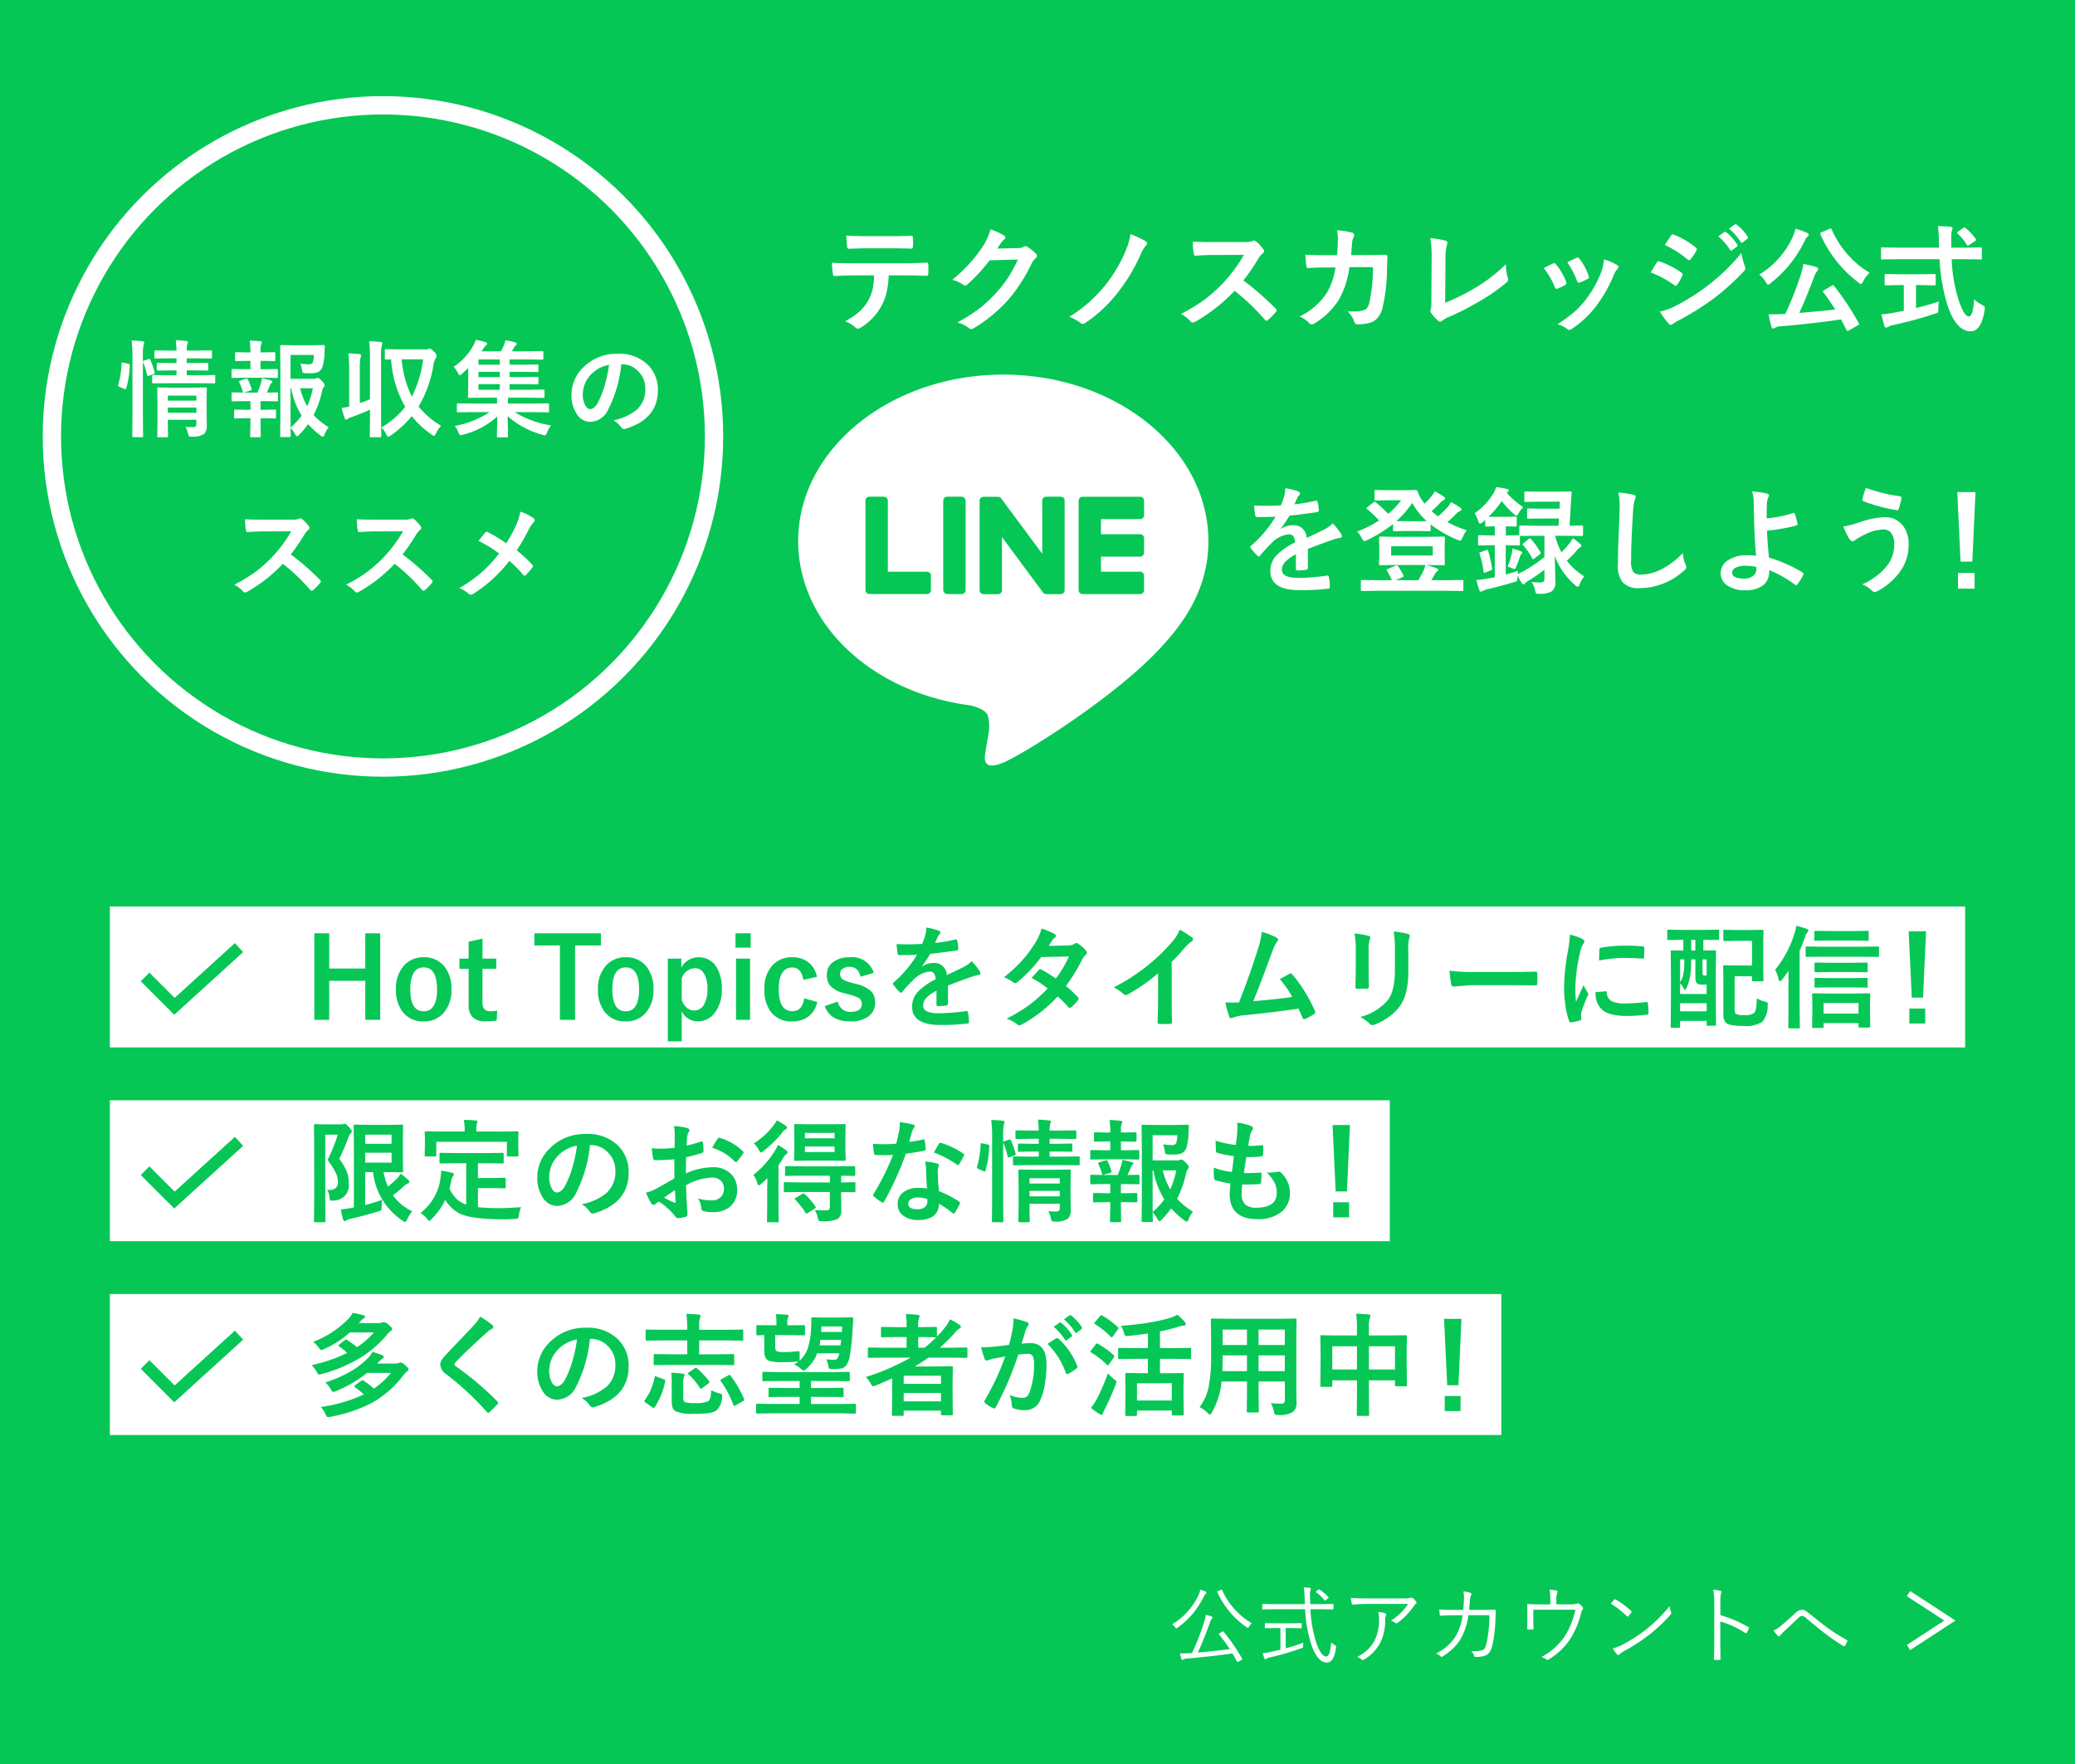 <svg xmlns="http://www.w3.org/2000/svg" width="340" height="289" viewBox="0 0 340 289">
  <g id="グループ_2198" data-name="グループ 2198" transform="translate(-1564.5 -7428)">
    <rect id="長方形_297" data-name="長方形 297" width="340" height="289" transform="translate(1564.5 7428)" fill="#06c755"/>
    <rect id="長方形_298" data-name="長方形 298" width="304" height="23.089" transform="translate(1582.5 7576.514)" fill="#fff"/>
    <rect id="長方形_299" data-name="長方形 299" width="209.722" height="23.089" transform="translate(1582.5 7608.26)" fill="#fff"/>
    <rect id="長方形_300" data-name="長方形 300" width="228" height="23.089" transform="translate(1582.5 7640.007)" fill="#fff"/>
    <path id="パス_2687" data-name="パス 2687" d="M-33.659-.346q.6.051,1.173.051a.671.671,0,0,0,.506-.143.563.563,0,0,0,.1-.371V-1.5h-4.683v.793l.034,1.865q0,.152-.042.177a.267.267,0,0,1-.169.034h-1.35q-.143,0-.177-.042a.34.34,0,0,1-.025-.169l.034-1.831V-4.717l-.034-1.865q0-.152.042-.186a.34.34,0,0,1,.169-.025l2.135.034H-32.5l2.143-.034q.135,0,.16.042a.34.34,0,0,1,.025.169l-.034,2.017v1.544l.034,2.4A1.905,1.905,0,0,1-30.621.827a3.381,3.381,0,0,1-1.966.439H-32.8q-.253,0-.329-.11a1.514,1.514,0,0,1-.135-.43A3.759,3.759,0,0,0-33.659-.346Zm-2.9-2.3h4.683v-.852h-4.683Zm4.683-2.8h-4.683v.81h4.683Zm-4.709-2.034-2.346.017a.311.311,0,0,1-.169-.025.34.34,0,0,1-.025-.169v-.987q0-.135.042-.16a.264.264,0,0,1,.152-.025l2.346.034h1.451v-.793H-36l-2.177.034q-.135,0-.169-.042a.34.34,0,0,1-.025-.169v-.861q0-.143.042-.169a.264.264,0,0,1,.152-.025l2.177.034h.861v-.776h-1.139l-2.278.034a.267.267,0,0,1-.169-.034.315.315,0,0,1-.025-.16v-.928q0-.152.042-.186a.264.264,0,0,1,.152-.025l2.278.034h1.139q-.017-.844-.118-1.7.886.025,1.713.127.278.025.278.169a.775.775,0,0,1-.051.253q-.068.169-.076.194a4.177,4.177,0,0,0-.068.954h1.662l2.262-.034q.152,0,.177.042a.267.267,0,0,1,.034.169v.928q0,.143-.042.169a.34.34,0,0,1-.169.025l-2.262-.034h-1.662v.776h1.173l2.16-.034a.267.267,0,0,1,.169.034.315.315,0,0,1,.025.16v.861a.308.308,0,0,1-.034.186.315.315,0,0,1-.16.025l-2.16-.034h-1.173v.793h2.143l2.329-.034q.143,0,.169.034a.291.291,0,0,1,.025.152v.987q0,.152-.034.177a.413.413,0,0,1-.16.017l-2.329-.017Zm-5.907-7q1,.025,1.781.118.278.025.278.177a.93.93,0,0,1-.084.346,7.78,7.78,0,0,0-.127,1.916V-1.882l.034,3.021a.308.308,0,0,1-.034.186.291.291,0,0,1-.152.025h-1.4q-.143,0-.169-.042a.34.34,0,0,1-.025-.169l.034-3V-11.873A19.483,19.483,0,0,0-42.494-14.48Zm-1.367,3.629.81.169q.253.059.253.211v.068a15.052,15.052,0,0,1-.591,3.78q-.042.135-.1.135a.6.6,0,0,1-.177-.059l-.835-.346q-.211-.084-.211-.219a.489.489,0,0,1,.025-.127,14.16,14.16,0,0,0,.549-3.5q0-.143.076-.143A1.684,1.684,0,0,1-43.861-10.852Zm4.118-.574a.536.536,0,0,1,.152-.034q.093,0,.152.143a12.2,12.2,0,0,1,.709,2.051.491.491,0,0,1,.025.118q0,.093-.211.177l-.726.262a.739.739,0,0,1-.194.051q-.093,0-.118-.16A13.237,13.237,0,0,0-40.6-10.9a.537.537,0,0,1-.034-.143q0-.093.211-.152ZM-10.2-.262A4,4,0,0,0-10.876.911q-.177.38-.287.38a.968.968,0,0,1-.346-.186A15.219,15.219,0,0,1-13.585-.768,15.21,15.21,0,0,1-15.053.979q-.27.245-.346.245-.1,0-.312-.363A4.3,4.3,0,0,0-16.454-.16q.008.5.025.987.008.321.008.346,0,.169-.186.169h-1.333a.308.308,0,0,1-.186-.034.22.22,0,0,1-.025-.135l.034-3.612V-9.881l-.034-3.662q0-.143.042-.169a.34.34,0,0,1,.169-.025l2.143.034h2.785l1.949-.034q.228,0,.228.177,0,.017,0,.051-.025.2-.034.481-.017.346-.017.4a8.4,8.4,0,0,1-.38,2.591,1.5,1.5,0,0,1-.726.743,3.047,3.047,0,0,1-1.165.177q-.608,0-.911-.017a.684.684,0,0,1-.38-.093.881.881,0,0,1-.11-.354,5.678,5.678,0,0,0-.278-1.114,9.561,9.561,0,0,0,1.35.11.908.908,0,0,0,.515-.11.6.6,0,0,0,.211-.346,3.7,3.7,0,0,0,.127-1.072h-3.823v3.907h3.713a1.145,1.145,0,0,0,.489-.068.518.518,0,0,1,.262-.068q.186,0,.658.464.481.506.481.675a.485.485,0,0,1-.118.3,1.487,1.487,0,0,0-.3.65A16.143,16.143,0,0,1-12.674-2.27,11.9,11.9,0,0,0-10.2-.262Zm-6.253.051A11.71,11.71,0,0,0-14.64-2.169a12.817,12.817,0,0,1-1.7-4.489h-.118Zm3.662-6.447h-2.093A11.471,11.471,0,0,0-13.72-3.7,14.374,14.374,0,0,0-12.792-6.658Zm-10.8,3.527h.574V-4.548h-.886l-2.017.034q-.143,0-.169-.042a.34.34,0,0,1-.025-.169V-5.8q0-.135.034-.16a.315.315,0,0,1,.16-.025l2.017.034h2.042q.321-.785.549-1.519a6.539,6.539,0,0,0,.177-.819,13.115,13.115,0,0,1,1.451.346q.245.076.245.194a.266.266,0,0,1-.118.211.759.759,0,0,0-.228.321q-.3.734-.557,1.266l1.662-.034q.135,0,.16.034A.291.291,0,0,1-18.5-5.8v1.072a.308.308,0,0,1-.034.186.291.291,0,0,1-.152.025l-2.042-.034h-.641v1.418h.464l1.89-.034q.135,0,.16.034a.291.291,0,0,1,.025.152v1.072a.275.275,0,0,1-.03.165.254.254,0,0,1-.156.03l-1.89-.034h-.464V-.624l.034,1.8q0,.135-.034.16a.291.291,0,0,1-.152.025h-1.35a.267.267,0,0,1-.169-.034.291.291,0,0,1-.025-.152l.042-1.8V-1.747h-.574l-1.9.034a.267.267,0,0,1-.169-.034.315.315,0,0,1-.025-.16V-2.979q0-.135.034-.16a.315.315,0,0,1,.16-.025Zm-.3-6.65h.869v-1.367h-.473l-1.865.034q-.135,0-.16-.034a.291.291,0,0,1-.025-.152v-1.089q0-.177.186-.177l1.865.034h.473v-.034a11.469,11.469,0,0,0-.127-1.9,15.808,15.808,0,0,1,1.713.118q.278.025.278.177a.834.834,0,0,1-.1.312,2.067,2.067,0,0,0-.11.861v.464h.38l1.865-.034a.157.157,0,0,1,.177.177V-11.3q0,.186-.177.186l-1.865-.034h-.38V-9.78h.591l2.059-.034q.135,0,.16.042a.34.34,0,0,1,.025.169v1.072q0,.135-.034.16a.291.291,0,0,1-.152.025l-2.059-.034h-3.114l-2.017.034a.308.308,0,0,1-.186-.034.291.291,0,0,1-.025-.152V-9.6q0-.152.042-.186a.34.34,0,0,1,.169-.025Zm-.962,2.143A.336.336,0,0,1-24.9-7.78q0-.068.2-.135l.954-.3a.5.5,0,0,1,.135-.025q.1,0,.169.143a8.95,8.95,0,0,1,.591,1.51.709.709,0,0,1,.025.135q0,.093-.194.16L-23.973-6a.589.589,0,0,1-.177.042q-.084,0-.135-.16A10.556,10.556,0,0,0-24.85-7.637ZM8.211-.515A5.4,5.4,0,0,0,7.367.751q-.177.38-.312.38A1.1,1.1,0,0,1,6.692.954,15.683,15.683,0,0,1,3.409-2.084,16.966,16.966,0,0,1-.034,1.08a1,1,0,0,1-.413.186q-.16,0-.346-.413A2.857,2.857,0,0,0-1.586-.219,14.127,14.127,0,0,0,2.337-3.6a18.02,18.02,0,0,1-2.312-7.78l-.819.017q-.143,0-.177-.042A.315.315,0,0,1-1-11.569v-1.3q0-.143.034-.169a.34.34,0,0,1,.169-.025l2.093.034h4.27a1.322,1.322,0,0,0,.549-.068.518.518,0,0,1,.262-.068q.177,0,.726.574a1.04,1.04,0,0,1,.38.608.637.637,0,0,1-.152.413,2.663,2.663,0,0,0-.363,1.105,19.633,19.633,0,0,1-2.439,6.81A13.806,13.806,0,0,0,8.211-.515ZM5.274-11.4H1.764A16.381,16.381,0,0,0,3.426-5.3,18.439,18.439,0,0,0,5.274-11.4Zm-8.844-2.962q1.089.025,1.882.118.278.034.278.177a2.3,2.3,0,0,1-.084.346,7.391,7.391,0,0,0-.127,1.916v9.974l.034,3a.267.267,0,0,1-.034.169.291.291,0,0,1-.152.025h-1.51q-.135,0-.16-.034a.315.315,0,0,1-.025-.16l.034-2.987V-3.148q-1.384.624-2.979,1.2a2.726,2.726,0,0,0-.692.312.424.424,0,0,1-.253.118q-.135,0-.228-.245-.27-.776-.5-1.662.717-.11,1.24-.236V-9.746a22.687,22.687,0,0,0-.135-2.624q1,.025,1.831.118.262.025.262.186,0,.017-.084.371A7.584,7.584,0,0,0-5.1-9.78v5.561q1.173-.422,1.662-.633v-6.9A19.834,19.834,0,0,0-3.569-14.362ZM13.188-2.751l-2.194.034a.267.267,0,0,1-.169-.034A.291.291,0,0,1,10.8-2.9V-4.017q0-.169.194-.169l2.194.034h4.2v-.084q0-.582-.017-.878H15.23l-2.422.034q-.135,0-.16-.042a.34.34,0,0,1-.025-.169l.034-1.958V-9.983q-.515.506-1.021.962a.747.747,0,0,1-.363.219q-.11,0-.3-.363a3.869,3.869,0,0,0-.709-1,10.061,10.061,0,0,0,3.164-3.367A5.827,5.827,0,0,0,13.9-14.6a13.037,13.037,0,0,1,1.629.4q.228.076.228.236a.315.315,0,0,1-.16.262,3.111,3.111,0,0,0-.473.557l-.287.43h3.181a8.3,8.3,0,0,0,.464-.92,5.326,5.326,0,0,0,.278-.894,15.219,15.219,0,0,1,1.637.363q.211.068.211.245,0,.118-.177.253a1.284,1.284,0,0,0-.329.439q-.228.422-.3.515h2.633l2.346-.034q.194,0,.194.169v1.021a.308.308,0,0,1-.034.186.315.315,0,0,1-.16.025l-2.346-.034h-3v.861h2.186l2.329-.034q.152,0,.177.034a.23.23,0,0,1,.034.152V-9.5q0,.135-.042.16a.34.34,0,0,1-.169.025L21.627-9.35H19.441v.861h2.186l2.329-.034q.152,0,.177.034a.23.23,0,0,1,.034.152v.852q0,.135-.042.16a.34.34,0,0,1-.169.025l-2.329-.034H19.441v.92h3.148l2.388-.034q.135,0,.16.034a.291.291,0,0,1,.025.152v.97a.321.321,0,0,1-.03.177q-.03.034-.156.034l-2.388-.034H19.256l-.051.1a2.887,2.887,0,0,0-.051.759v.1h4.371l2.194-.034q.186,0,.186.169V-2.9a.254.254,0,0,1-.03.156.254.254,0,0,1-.156.03l-2.194-.034H20.277A15.683,15.683,0,0,0,26.251-.574,3.618,3.618,0,0,0,25.584.591q-.194.464-.346.464A2.484,2.484,0,0,1,24.833.97a14.236,14.236,0,0,1-5.713-3.063l.068,3.283q0,.186-.177.186H17.526q-.169,0-.169-.186,0-.034.025-1.148.034-1.013.042-2.084a12.992,12.992,0,0,1-5.6,2.979q-.38.1-.413.1-.177,0-.346-.447a3.237,3.237,0,0,0-.624-1.063,15.979,15.979,0,0,0,5.738-2.278Zm1.156-3.662h3.494v-.92H14.344Zm0-4.11h3.494v-.861H14.344Zm0,2.034h3.494V-9.35H14.344Zm23.4-2.1a20.907,20.907,0,0,1-2.16,7.443,3.36,3.36,0,0,1-2.945,1.991,2.632,2.632,0,0,1-2.211-1.316,5.455,5.455,0,0,1-.844-3.122,6.2,6.2,0,0,1,1.949-4.5,7.614,7.614,0,0,1,5.62-2.211,6.622,6.622,0,0,1,5.063,1.924,5.715,5.715,0,0,1,1.519,4.067q0,4.692-5.325,6.3a.981.981,0,0,1-.253.042q-.253,0-.489-.354a3.613,3.613,0,0,0-1.207-1.089A8.495,8.495,0,0,0,40.342-3.2a4.43,4.43,0,0,0,1.333-3.384A3.941,3.941,0,0,0,40.469-9.5a3.634,3.634,0,0,0-2.658-1.089Zm-2.008.1a5.312,5.312,0,0,0-2.953,1.57,4.764,4.764,0,0,0-1.35,3.2,3.73,3.73,0,0,0,.43,1.916q.338.557.743.557.709,0,1.3-1.055a14.821,14.821,0,0,0,1.156-2.97A21.724,21.724,0,0,0,35.735-10.489ZM-16.412,20.563a42.127,42.127,0,0,1,4.785,4.177.373.373,0,0,1,.135.245.424.424,0,0,1-.118.253,9.217,9.217,0,0,1-1.156,1.181.32.32,0,0,1-.211.1.4.4,0,0,1-.245-.135A31.369,31.369,0,0,0-17.711,22.1a25.014,25.014,0,0,1-5.806,4.565,1.468,1.468,0,0,1-.4.135.376.376,0,0,1-.3-.152,4.784,4.784,0,0,0-1.451-1.131,24.018,24.018,0,0,0,3.578-2.177,22.264,22.264,0,0,0,2.506-2.228,22.277,22.277,0,0,0,3.249-4.337l-4.456.017q-1.333,0-2.734.11-.169.017-.228-.3a8.291,8.291,0,0,1-.152-1.8q.928.068,2.92.068h4.751a2.843,2.843,0,0,0,1.19-.16.325.325,0,0,1,.194-.068.709.709,0,0,1,.3.135A6.132,6.132,0,0,1-13.425,16a.494.494,0,0,1,.084.219.457.457,0,0,1-.228.346,3.32,3.32,0,0,0-.633.768A29.949,29.949,0,0,1-16.412,20.563Zm18.319,0A42.127,42.127,0,0,1,6.692,24.74a.373.373,0,0,1,.135.245.424.424,0,0,1-.118.253,9.217,9.217,0,0,1-1.156,1.181.32.32,0,0,1-.211.1.4.4,0,0,1-.245-.135A31.369,31.369,0,0,0,.608,22.1,25.014,25.014,0,0,1-5.2,26.664a1.468,1.468,0,0,1-.4.135.376.376,0,0,1-.3-.152,4.784,4.784,0,0,0-1.451-1.131,24.018,24.018,0,0,0,3.578-2.177,22.264,22.264,0,0,0,2.506-2.228,22.277,22.277,0,0,0,3.249-4.337l-4.456.017q-1.333,0-2.734.11-.169.017-.228-.3a8.291,8.291,0,0,1-.152-1.8q.928.068,2.92.068H2.093a2.843,2.843,0,0,0,1.19-.16.325.325,0,0,1,.194-.068.709.709,0,0,1,.3.135A6.132,6.132,0,0,1,4.894,16a.494.494,0,0,1,.084.219.457.457,0,0,1-.228.346,3.32,3.32,0,0,0-.633.768A29.949,29.949,0,0,1,1.907,20.563Zm16.977-1.814a22.651,22.651,0,0,0,1.662-3.063,10.042,10.042,0,0,0,.658-2.126,7.682,7.682,0,0,1,2.177,1.089.365.365,0,0,1,.169.3.48.48,0,0,1-.194.38,4.94,4.94,0,0,0-.776,1.156A34.885,34.885,0,0,1,20.614,19.9a23.668,23.668,0,0,1,2.54,2.346.4.4,0,0,1,.1.245.494.494,0,0,1-.084.219q-.346.456-1.055,1.232a.266.266,0,0,1-.211.118.338.338,0,0,1-.236-.152,18.513,18.513,0,0,0-2.262-2.287,23.014,23.014,0,0,1-5.915,5.4.775.775,0,0,1-.4.135.5.5,0,0,1-.329-.118,4.906,4.906,0,0,0-1.553-.954,23.59,23.59,0,0,0,3.755-2.675,22.416,22.416,0,0,0,2.759-3,21.323,21.323,0,0,0-3.367-2.059q.945-1.207,1.139-1.418a.243.243,0,0,1,.169-.084.52.52,0,0,1,.211.068A24.658,24.658,0,0,1,18.884,18.748Z" transform="translate(1628.559 7498.268)" fill="#fff"/>
    <path id="パス_2690" data-name="パス 2690" d="M12.5-14.146V.036H10.05v-6.4H4.141v6.4H1.7V-14.146H4.141v5.775H10.05v-5.775Zm7.131,3.927a4.125,4.125,0,0,1,3.436,1.58,5.748,5.748,0,0,1,1.1,3.65A5.547,5.547,0,0,1,22.75-.946,4.2,4.2,0,0,1,19.608.295a4.12,4.12,0,0,1-3.445-1.58,5.757,5.757,0,0,1-1.089-3.65,5.545,5.545,0,0,1,1.419-4.043A4.209,4.209,0,0,1,19.626-10.219Zm0,1.66q-2.2,0-2.2,3.588,0,3.606,2.178,3.606,2.2,0,2.2-3.606Q21.8-8.559,19.626-8.559Zm9.63-4.712V-10h2.249v1.678H29.256v5.507q0,1.446,1.241,1.446a5.214,5.214,0,0,0,1.169-.116L31.577.161a12.04,12.04,0,0,1-1.794.116,2.855,2.855,0,0,1-2.2-.732,2.776,2.776,0,0,1-.6-1.937V-8.318h-1.5V-10h1.5v-2.758Zm19.394-.875v1.99H44.429V.036h-2.49V-12.156H37.753v-1.99Zm4.079,3.927a4.125,4.125,0,0,1,3.436,1.58,5.748,5.748,0,0,1,1.1,3.65,5.547,5.547,0,0,1-1.41,4.043A4.2,4.2,0,0,1,52.711.295a4.12,4.12,0,0,1-3.445-1.58,5.757,5.757,0,0,1-1.089-3.65A5.545,5.545,0,0,1,49.6-8.979,4.209,4.209,0,0,1,52.729-10.219Zm0,1.66q-2.2,0-2.2,3.588,0,3.606,2.178,3.606,2.2,0,2.2-3.606Q54.907-8.559,52.729-8.559ZM61.833-10v1.482a3.174,3.174,0,0,1,2.811-1.7,3.31,3.31,0,0,1,2.865,1.473,6.386,6.386,0,0,1,.955,3.7,5.993,5.993,0,0,1-1.3,4.123,3.371,3.371,0,0,1-2.624,1.2A2.865,2.865,0,0,1,61.9-1.374V3.561H59.619V-10ZM61.9-6.729v3.552Q62.627-1.5,63.93-1.5a1.8,1.8,0,0,0,1.615-.955,4.822,4.822,0,0,0,.562-2.535,4.547,4.547,0,0,0-.669-2.731,1.638,1.638,0,0,0-1.374-.705A2.355,2.355,0,0,0,61.9-6.729ZM73.1-10V.036H70.8V-10Zm.1-4.15v2.356h-2.49v-2.356ZM84.056-7.015l-2.231.509Q81.5-8.541,80.049-8.541q-2.249,0-2.249,3.57,0,3.588,2.249,3.588,1.589,0,1.919-2.106L84.11-2.9A3.992,3.992,0,0,1,82.53-.419,4.331,4.331,0,0,1,80,.295a4.156,4.156,0,0,1-3.5-1.571,5.862,5.862,0,0,1-1.053-3.659,5.551,5.551,0,0,1,1.392-4.043A4.206,4.206,0,0,1,80-10.219a4.111,4.111,0,0,1,2.811.946A4.039,4.039,0,0,1,84.056-7.015Zm9.318-.643L91.2-7.033q-.375-1.615-1.785-1.615a1.853,1.853,0,0,0-1.2.357.88.88,0,0,0-.366.723,1.124,1.124,0,0,0,.4.946,4.272,4.272,0,0,0,1.383.553l.839.223a5.181,5.181,0,0,1,2.508,1.241,2.6,2.6,0,0,1,.607,1.812A2.683,2.683,0,0,1,92.428-.473a4.881,4.881,0,0,1-2.91.768q-3.275,0-4.186-2.508l2.142-.75a2.041,2.041,0,0,0,2.1,1.687q1.83,0,1.83-1.294a1.056,1.056,0,0,0-.428-.937,6.443,6.443,0,0,0-1.508-.571l-.839-.232a4.73,4.73,0,0,1-2.383-1.214,2.75,2.75,0,0,1-.562-1.839,2.487,2.487,0,0,1,1.1-2.133,4.485,4.485,0,0,1,2.669-.723A3.7,3.7,0,0,1,93.374-7.658Zm8.6-7.426a10.234,10.234,0,0,1,2.08.518.307.307,0,0,1,.223.312.322.322,0,0,1-.125.268,1.358,1.358,0,0,0-.312.437q-.036.089-.116.268-.161.384-.312.723a29.552,29.552,0,0,0,3.329-.571.774.774,0,0,1,.107-.009q.143,0,.187.2a6.342,6.342,0,0,1,.187,1.312v.054q0,.2-.312.241-2.133.312-4.284.553a23.687,23.687,0,0,1-1.366,2.026l.018.036a3.3,3.3,0,0,1,1.83-.562,2.013,2.013,0,0,1,2.222,1.972q1.874-.866,2.7-1.285a5.41,5.41,0,0,0,1.383-.982A10.055,10.055,0,0,1,110.7-7.97a.767.767,0,0,1,.143.4q0,.205-.277.259a5.992,5.992,0,0,0-1.116.277q-2.686.946-3.927,1.455v2.945q0,.277-.348.33a8.784,8.784,0,0,1-1.294.089q-.241,0-.241-.295,0-1.571.018-2.222a5.618,5.618,0,0,0-1.776,1.276,1.762,1.762,0,0,0-.428,1.151q0,1.258,2.535,1.258a32.586,32.586,0,0,0,4.552-.366h.054q.178,0,.2.205a6.858,6.858,0,0,1,.17,1.5V.357q0,.277-.205.277a35.928,35.928,0,0,1-4.525.241q-4.587,0-4.587-3.017a3.545,3.545,0,0,1,1.017-2.49A10.543,10.543,0,0,1,103.495-6.6a1.761,1.761,0,0,0-.277-1.009.878.878,0,0,0-.714-.259H102.4a4.488,4.488,0,0,0-2.526,1.321q-.848.83-1.83,1.99-.134.161-.223.161-.071,0-.2-.125a7.86,7.86,0,0,1-1.044-1.2.306.306,0,0,1-.071-.17.265.265,0,0,1,.125-.2,18.845,18.845,0,0,0,3.829-4.534q-1.276.054-2.927.054-.205,0-.259-.295-.062-.348-.179-1.508.875.036,1.839.036,1.16,0,2.365-.062a15.008,15.008,0,0,0,.544-1.571A4.655,4.655,0,0,0,101.978-15.083ZM124.852-5.5a16.421,16.421,0,0,1,1.972,1.839.373.373,0,0,1,.107.259.354.354,0,0,1-.107.241,8.682,8.682,0,0,1-1.133,1.151.4.4,0,0,1-.223.089.3.3,0,0,1-.2-.107A17.841,17.841,0,0,0,123.5-3.8a22.779,22.779,0,0,1-5.828,4.57,1.066,1.066,0,0,1-.455.161.555.555,0,0,1-.348-.161,5.455,5.455,0,0,0-1.74-.928,26.728,26.728,0,0,0,3.865-2.356,23.515,23.515,0,0,0,2.865-2.6,15.845,15.845,0,0,0-2.633-1.723q1.1-1.2,1.2-1.3a.354.354,0,0,1,.241-.125.626.626,0,0,1,.179.071A19.348,19.348,0,0,1,123.2-6.729a17.841,17.841,0,0,0,2.142-3.615l-4.534.089A23.491,23.491,0,0,1,116.9-6.14a.729.729,0,0,1-.366.161.4.4,0,0,1-.295-.125,7.727,7.727,0,0,0-1.535-.839A23.161,23.161,0,0,0,117.944-10a19.912,19.912,0,0,0,1.937-2.678,8.086,8.086,0,0,0,.982-2.249,12.241,12.241,0,0,1,2.142.893.314.314,0,0,1,.2.295.453.453,0,0,1-.223.366,1.359,1.359,0,0,0-.375.384q-.214.375-.571.91l3.222-.071a1.952,1.952,0,0,0,1-.277.607.607,0,0,1,.312-.125.644.644,0,0,1,.33.143,5.509,5.509,0,0,1,1.25,1.116.474.474,0,0,1,.143.33.487.487,0,0,1-.205.348,2.408,2.408,0,0,0-.544.7A29.336,29.336,0,0,1,124.852-5.5Zm17.332-3.972v6.051q0,1.607.054,3.8V.437q0,.259-.277.259-.446.027-.91.027T140.141.7q-.259,0-.259-.232V.4q.009-.428.045-2.026.027-1.044.027-1.723V-7.6A28.823,28.823,0,0,1,134.929-4.1a.548.548,0,0,1-.277.071.558.558,0,0,1-.384-.179,6.747,6.747,0,0,0-1.571-1.08,32.016,32.016,0,0,0,5.757-3.749,28.923,28.923,0,0,0,3.891-3.82,6.392,6.392,0,0,0,1.16-1.883,15.664,15.664,0,0,1,2.026,1.285.308.308,0,0,1,.143.268.468.468,0,0,1-.259.4,6.99,6.99,0,0,0-1.089,1.009A31.156,31.156,0,0,1,142.185-9.469Zm14.753-4.9a10.843,10.843,0,0,1,2.463.955q.223.152.223.295a.611.611,0,0,1-.187.366,6.353,6.353,0,0,0-.741,1.517q-2.115,5.766-3.151,8.22,4.106-.348,6.4-.7a17.824,17.824,0,0,0-2.035-2.918l1.6-.884a.368.368,0,0,1,.17-.054.387.387,0,0,1,.268.161,24.071,24.071,0,0,1,3.695,5.98.486.486,0,0,1,.071.241q0,.179-.241.312a9.572,9.572,0,0,1-1.383.75.532.532,0,0,1-.223.054q-.17,0-.259-.259-.482-1.125-.643-1.464-3.374.509-8.675,1.062a7.042,7.042,0,0,0-2.142.446.593.593,0,0,1-.232.054.3.3,0,0,1-.295-.241,16.323,16.323,0,0,1-.643-2.356q.5.036,1.116.036.295,0,1.116-.018,1.812-4.579,3.2-9.05A11.434,11.434,0,0,0,156.938-14.369Zm15.208.259a14.964,14.964,0,0,1,2.276.384q.312.08.312.295a.807.807,0,0,1-.08.277,4.861,4.861,0,0,0-.2,1.731v3.695q0,.339.045,2.3,0,.366-.393.366h-1.473q-.339,0-.339-.268v-.045l.054-2.49v-3.579A13.647,13.647,0,0,0,172.146-14.11Zm.928,13.673a8.844,8.844,0,0,0,4.454-2.669q1.232-1.517,1.232-4.882v-3.454a16.093,16.093,0,0,0-.205-2.981,11.826,11.826,0,0,1,2.383.4.312.312,0,0,1,.25.312.584.584,0,0,1-.071.295,7.047,7.047,0,0,0-.161,1.99v3.4a14.216,14.216,0,0,1-.393,3.65,6.65,6.65,0,0,1-1.1,2.312,7.883,7.883,0,0,1-1.91,1.767A9.676,9.676,0,0,1,175.448.812a1.182,1.182,0,0,1-.384.089.615.615,0,0,1-.437-.223A6.168,6.168,0,0,0,173.074-.437Zm14.637-7.586a26.99,26.99,0,0,0,3.945.223h5.891q.866,0,2.231-.027,1.74-.027,1.972-.036h.089q.241,0,.241.259.027.419.027.866t-.027.857q0,.277-.259.277h-.071q-2.74-.036-4.079-.036h-6.578l-2.686.223a.4.4,0,0,1-.419-.384A17.381,17.381,0,0,1,187.711-8.024Zm19.715-5.9a8.522,8.522,0,0,1,1.964.669q.419.223.419.437a1.466,1.466,0,0,1-.277.553,5.539,5.539,0,0,0-.437,1.294,27.362,27.362,0,0,0-.768,5.908,19.424,19.424,0,0,0,.107,2.133q1.241-2.713,1.241-2.722a6.991,6.991,0,0,0,.643,1.151.816.816,0,0,1,.125.277.58.58,0,0,1-.089.295,19.8,19.8,0,0,0-1.044,2.758,2.12,2.12,0,0,0-.054.571l.036.509q0,.187-.241.241a9.688,9.688,0,0,1-1.49.295h-.036q-.152,0-.205-.205a11.975,11.975,0,0,1-.643-2.7,20.128,20.128,0,0,1-.2-2.74,34.676,34.676,0,0,1,.625-6A18.223,18.223,0,0,0,207.427-13.923ZM211.639-4.5l1.66-.143h.036q.143,0,.143.277a1.583,1.583,0,0,0,.884,1.383,5.071,5.071,0,0,0,2.1.33,30.774,30.774,0,0,0,3.49-.232.764.764,0,0,1,.08-.009q.143,0,.178.241a11.355,11.355,0,0,1,.107,1.571q0,.179-.045.214A.707.707,0,0,1,220-.812a25.34,25.34,0,0,1-2.981.205,10.047,10.047,0,0,1-3.24-.4,3.182,3.182,0,0,1-1.508-1.116A3.8,3.8,0,0,1,211.639-4.5Zm.58-5.185q.027-1.571.054-1.794a.311.311,0,0,1,.259-.312,21.727,21.727,0,0,1,3.972-.33q1.553,0,2.7.107a.833.833,0,0,1,.366.071q.054.036.054.17,0,1.044-.036,1.553-.027.223-.2.223h-.045q-1.642-.116-2.981-.116A23.439,23.439,0,0,0,212.22-9.684Zm13.575-3.392-2.231.036q-.179,0-.178-.2v-1.3q0-.2.178-.2l2.231.036h3.65l2.24-.036q.143,0,.17.036a.308.308,0,0,1,.027.161v1.3q0,.143-.036.17a.307.307,0,0,1-.161.027l-2.24-.036H229.3v1.758l1.865-.036q.205,0,.205.187l-.036,3.454v3.4l.036,5.123q0,.143-.045.17a.279.279,0,0,1-.161.027h-1.116q-.161,0-.187-.036a.308.308,0,0,1-.027-.161V.205h-4.346v.928q0,.205-.187.205h-1.151q-.143,0-.17-.036a.333.333,0,0,1-.027-.17l.036-5.248V-7.22l-.036-3.945q0-.187.2-.187l1.865.036v-1.758Zm1.437,5.248a8.133,8.133,0,0,1-.759,2.785q-.089.161-.187.161-.116,0-.214-.241a2.114,2.114,0,0,0-.58-.8V-4.2h4.346V-5.739h-.678a1.417,1.417,0,0,1-.9-.205q-.268-.223-.268-1.035V-9.871h-.678Q227.312-8.631,227.232-7.827Zm-1.74,6.462h4.346V-2.686h-4.346Zm0-8.506v3.749a3.347,3.347,0,0,0,.446-.964,8.347,8.347,0,0,0,.205-1.214q.036-.437.036-1.571Zm4.346,0h-.678v1.9a1.952,1.952,0,0,0,.054.625q.062.125.348.125h.277Zm-2.526-1.446h.678v-1.758h-.678Zm5.462-3.4,1.9.036h2.338l1.919-.036q.161,0,.187.036a.262.262,0,0,1,.036.17l-.036,1.955v4.114l.036,1.964q0,.134-.036.165a.339.339,0,0,1-.187.031h-1.464q-.143,0-.17-.036a.307.307,0,0,1-.027-.161V-7.1h-2.847v5.3a1.337,1.337,0,0,0,.161.821,2.372,2.372,0,0,0,1.366.232,2.569,2.569,0,0,0,1.7-.366,1.654,1.654,0,0,0,.295-.83q.071-.464.125-1.562a4.074,4.074,0,0,0,1.241.518,1.481,1.481,0,0,1,.455.179.329.329,0,0,1,.089.268q0,.071-.018.286A3.865,3.865,0,0,1,238.95.366a4.937,4.937,0,0,1-3.07.66q-2.321,0-2.847-.473a1.969,1.969,0,0,1-.455-1.464V-6.6l-.036-2.08a.326.326,0,0,1,.036-.2.36.36,0,0,1,.179-.027l1.74.036h2.776v-4.043h-2.6l-1.9.036q-.2,0-.2-.179v-1.473q0-.143.036-.17A.307.307,0,0,1,232.774-14.717ZM248.8,1.366h-1.482q-.143,0-.17-.036a.307.307,0,0,1-.027-.161l.036-2.437V-2.5l-.036-1.633q0-.179.2-.179l2.4.036h4.364l2.356-.036q.205,0,.205.179l-.036,1.41V-1.3l.036,2.41q0,.187-.205.187h-1.517q-.2,0-.2-.187V.562h-5.721v.607q0,.143-.036.17A.333.333,0,0,1,248.8,1.366Zm.205-4.088V-.991h5.721V-2.722Zm-7.952-5.444a17.378,17.378,0,0,0,3.159-5.891,6.4,6.4,0,0,0,.312-1.312,16,16,0,0,1,1.687.491q.312.107.312.277a.562.562,0,0,1-.205.33,2.37,2.37,0,0,0-.366.768q-.4,1.142-.875,2.222v9.728l.036,2.776a.283.283,0,0,1-.036.179.333.333,0,0,1-.17.027h-1.517q-.179,0-.179-.205l.036-2.776V-7.988a16.323,16.323,0,0,1-1.08,1.455q-.187.241-.33.241-.116,0-.2-.312A5.509,5.509,0,0,0,241.056-8.166Zm7.729-2.142-2.526.036q-.143,0-.17-.036a.393.393,0,0,1-.027-.179v-1.285a.3.3,0,0,1,.036-.187.307.307,0,0,1,.161-.027l2.526.036h6.578l2.508-.036q.152,0,.187.045a.333.333,0,0,1,.027.17v1.285a.3.3,0,0,1-.036.187.36.36,0,0,1-.179.027l-2.508-.036Zm5.132-2.651h-3.945l-2.285.036a.282.282,0,0,1-.178-.036.307.307,0,0,1-.027-.161v-1.232q0-.143.045-.17a.279.279,0,0,1,.161-.027l2.285.036h3.945l2.249-.036a.325.325,0,0,1,.2.036.307.307,0,0,1,.027.161v1.232q0,.143-.045.17a.36.36,0,0,1-.178.027ZM253.775-7.8H249.99l-2.267.036q-.205,0-.205-.179V-9.157q0-.143.045-.17a.279.279,0,0,1,.161-.027l2.267.036h3.784l2.249-.036q.143,0,.17.036a.307.307,0,0,1,.027.161v1.214q0,.179-.2.179Zm0,2.517H249.99l-2.267.036a.282.282,0,0,1-.179-.036.308.308,0,0,1-.027-.161v-1.2q0-.143.045-.17a.279.279,0,0,1,.161-.027l2.267.036h3.784l2.249-.036q.143,0,.17.036a.307.307,0,0,1,.027.161v1.2a.268.268,0,0,1-.031.165.268.268,0,0,1-.165.031Zm12.017-9.193L265.3-3.6h-1.848l-.509-10.88Zm-2.74,12.656h2.6V.643h-2.6ZM12.807,29.516a7.434,7.434,0,0,0-.071,1.151,1.032,1.032,0,0,1-.089.562,1.182,1.182,0,0,1-.455.187q-2.1.652-4.65,1.241a1.714,1.714,0,0,0-.58.223.5.5,0,0,1-.295.125.219.219,0,0,1-.223-.179,13.557,13.557,0,0,1-.4-1.74,14.283,14.283,0,0,0,1.535-.2l.607-.116V20.617L8.149,17.4q0-.143.036-.17a.307.307,0,0,1,.161-.027l2.365.036h3.231l2.106-.036q.143,0,.17.036a.307.307,0,0,1,.027.161L16.208,19.4v3.383l.036,2.035q0,.143-.036.17a.307.307,0,0,1-.161.027l-2.106-.036h-.893a11.26,11.26,0,0,0,.714,2.374q.625-.491,1.517-1.348a5.005,5.005,0,0,0,.58-.768A14.594,14.594,0,0,1,17.127,26.3a.49.49,0,0,1,.143.286q0,.187-.223.259a2.287,2.287,0,0,0-.785.544,20.024,20.024,0,0,1-1.678,1.392A8.046,8.046,0,0,0,17.743,31.4a5.378,5.378,0,0,0-.821,1.321q-.223.437-.33.437a1.133,1.133,0,0,1-.4-.205,10.913,10.913,0,0,1-4.864-7.97H10.032v5.391Q11.549,29.98,12.807,29.516Zm1.553-6.087V21.8H10.032v1.624Zm0-4.587H10.032v1.5H14.36ZM3.784,27.891q.143.009.268.009a1.707,1.707,0,0,0,1.169-.321,1.281,1.281,0,0,0,.348-1A3.466,3.466,0,0,0,5.212,25.1a14.494,14.494,0,0,0-1.339-2.124,23.8,23.8,0,0,0,1.66-4.132H3.49V29.114l.036,3.873a.282.282,0,0,1-.036.179.307.307,0,0,1-.161.027H1.839a.268.268,0,0,1-.165-.031.29.29,0,0,1-.031-.174l.036-3.873V21.233l-.036-3.882a.325.325,0,0,1,.036-.2.333.333,0,0,1,.17-.027l1.553.036H6.087a.889.889,0,0,0,.366-.054.444.444,0,0,1,.2-.054q.232,0,.714.544.473.473.473.714a.434.434,0,0,1-.179.33,1.5,1.5,0,0,0-.348.58,37.254,37.254,0,0,1-1.535,3.6,8.1,8.1,0,0,1,1.383,2.472,5.334,5.334,0,0,1,.187,1.517,2.484,2.484,0,0,1-2.5,2.829q-.223.018-.295.018-.232,0-.295-.116a1.489,1.489,0,0,1-.071-.428A2.262,2.262,0,0,0,3.784,27.891ZM24.9,23.527l-2.463.036a.325.325,0,0,1-.2-.036.333.333,0,0,1-.027-.17V22.019q0-.143.045-.17a.36.36,0,0,1,.179-.027l2.463.036H30.06l2.463-.036a.282.282,0,0,1,.179.036.307.307,0,0,1,.027.161v1.339a.282.282,0,0,1-.036.179.333.333,0,0,1-.17.027l-2.463-.036H28.507v2.428h2.231l2.1-.036q.161,0,.187.036a.243.243,0,0,1,.036.161v1.339q0,.125-.036.152a.388.388,0,0,1-.187.027l-2.1-.036H28.507V30.72a31.894,31.894,0,0,0,3.525.161q1.383,0,3.543-.161a5.142,5.142,0,0,0-.348,1.312q-.054.437-.161.518a1.306,1.306,0,0,1-.491.107q-1.044.054-2.16.054-4.855-.018-6.8-.893a5.982,5.982,0,0,1-2.463-2.285,10.621,10.621,0,0,1-2.231,3.124q-.286.312-.4.312-.1,0-.366-.348a3.953,3.953,0,0,0-1.062-.946A8.553,8.553,0,0,0,22.384,25.9a11.158,11.158,0,0,0,.107-1.169q.794.116,1.74.348.348.071.348.25a.6.6,0,0,1-.17.348,1.661,1.661,0,0,0-.241.571,12.907,12.907,0,0,1-.33,1.437,6.391,6.391,0,0,0,1.169,1.687,4.357,4.357,0,0,0,1.58.928V23.527Zm7.64-5.194,2.41-.036q.205,0,.205.179l-.036.955v.785l.036,2.008q0,.143-.045.17a.279.279,0,0,1-.161.027h-1.5q-.143,0-.17-.036a.307.307,0,0,1-.027-.161V20.01H21.688v2.213q0,.143-.045.17a.36.36,0,0,1-.179.027H19.983q-.143,0-.17-.036a.307.307,0,0,1-.027-.161l.036-2.008v-.625l-.036-1.116q0-.179.2-.179l2.437.036h3.909v-.161a7.975,7.975,0,0,0-.134-1.74q.919,0,1.955.089.277.036.277.187a1.182,1.182,0,0,1-.107.348,4.384,4.384,0,0,0-.071,1.1v.178Zm14.325,2.213a22.113,22.113,0,0,1-2.285,7.872,3.554,3.554,0,0,1-3.115,2.106,2.784,2.784,0,0,1-2.338-1.392,5.769,5.769,0,0,1-.893-3.3A6.554,6.554,0,0,1,40.3,21.072a8.053,8.053,0,0,1,5.944-2.338A7,7,0,0,1,51.6,20.769a6.044,6.044,0,0,1,1.607,4.3q0,4.962-5.632,6.658a1.038,1.038,0,0,1-.268.045q-.268,0-.518-.375a3.821,3.821,0,0,0-1.276-1.151,8.985,8.985,0,0,0,4.106-1.883,4.685,4.685,0,0,0,1.41-3.579A4.169,4.169,0,0,0,49.748,21.7a3.844,3.844,0,0,0-2.811-1.151Zm-2.124.107a5.618,5.618,0,0,0-3.124,1.66A5.038,5.038,0,0,0,40.189,25.7a3.945,3.945,0,0,0,.455,2.026q.357.589.785.589.75,0,1.374-1.116a15.675,15.675,0,0,0,1.223-3.142A22.976,22.976,0,0,0,44.741,20.653ZM60.735,21l.018-2.088a6.945,6.945,0,0,0-.125-1.473,10.325,10.325,0,0,1,2.169.321q.366.1.366.348a.659.659,0,0,1-.107.295,2.324,2.324,0,0,0-.259.714q-.054.527-.089,1.517a18.953,18.953,0,0,0,2.347-.669.364.364,0,0,1,.125-.027q.161,0,.187.187a9.2,9.2,0,0,1,.107,1.419.291.291,0,0,1-.241.295,24.58,24.58,0,0,1-2.615.7l-.036,2.651a11.01,11.01,0,0,1,4.5-1.009,3.943,3.943,0,0,1,2.927,1.142,3.449,3.449,0,0,1,.964,2.508,3.482,3.482,0,0,1-1.2,2.856,4.225,4.225,0,0,1-2.767.857,6.584,6.584,0,0,1-1.5-.161.511.511,0,0,1-.4-.553,3.065,3.065,0,0,0-.553-1.544,7.354,7.354,0,0,0,2.285.321,2,2,0,0,0,1.437-.518,1.8,1.8,0,0,0,.535-1.366,1.725,1.725,0,0,0-.6-1.428,2.177,2.177,0,0,0-1.41-.419,9.448,9.448,0,0,0-4.186,1.25q.027,1.169.071,2.2.152,2.133.152,2.374a1.674,1.674,0,0,1-.027.393.312.312,0,0,1-.25.205,6.312,6.312,0,0,1-1.348.223q-.178.018-.446-.366a10.375,10.375,0,0,0-2.6-2.338,3.2,3.2,0,0,0-.58.4.443.443,0,0,1-.312.125.5.5,0,0,1-.4-.295,16.98,16.98,0,0,1-.839-1.7,6.523,6.523,0,0,0,1.678-.643q.83-.455,2.981-1.7V22.884q-1.83.143-3.07.143a.391.391,0,0,1-.437-.384q-.071-.437-.205-1.589a9.836,9.836,0,0,0,1.428.089Q59.2,21.144,60.735,21Zm.054,6.926q-1.16.785-1.785,1.241a18,18,0,0,0,1.714.821.383.383,0,0,0,.1.018q.089,0,.089-.107a.168.168,0,0,0-.009-.054q-.018-.277-.054-.982T60.788,27.927ZM66.9,21a11.266,11.266,0,0,1,.839-1.428q.143-.232.241-.232a.384.384,0,0,1,.071.009,8.786,8.786,0,0,1,3.873,2.231.324.324,0,0,1,.107.187.626.626,0,0,1-.071.179q-.152.232-.518.7-.4.518-.473.607-.045.062-.2.062-.134,0-.17-.062A8.572,8.572,0,0,0,66.9,21Zm14.432,7.238-2.5.036q-.152,0-.178-.045a.333.333,0,0,1-.027-.17V26.829q0-.143.036-.17a.333.333,0,0,1,.17-.027l2.5.036H86.18v-1.1H81.539l-2.49.036a.3.3,0,0,1-.187-.036.307.307,0,0,1-.027-.161V24.2q0-.143.036-.17A.36.36,0,0,1,79.049,24l2.49.036h6.1l2.5-.036q.187,0,.187.2V25.41q0,.2-.187.2l-.277-.009q-.821-.018-1.839-.027v1.1l2.133-.036q.152,0,.178.036a.307.307,0,0,1,.027.161v1.232a.315.315,0,0,1-.031.179q-.031.036-.174.036l-.259-.009q-.812-.018-1.874-.027v.839l.018,2.213a1.494,1.494,0,0,1-.625,1.374,5.715,5.715,0,0,1-2.535.348q-.437,0-.518-.089a1.294,1.294,0,0,1-.161-.482,4.119,4.119,0,0,0-.518-1.276,14.208,14.208,0,0,0,1.58.08q.205,0,.4-.009.509,0,.509-.553V28.239Zm4.98-11.094,2.24-.036q.152,0,.179.036a.307.307,0,0,1,.027.161l-.036,1.633V21.3l.036,1.624q0,.152-.036.179a.333.333,0,0,1-.17.027l-2.24-.036H82.762l-2.249.036q-.143,0-.17-.036a.333.333,0,0,1-.027-.17l.036-1.624V18.939l-.036-1.633q0-.143.036-.17a.307.307,0,0,1,.161-.027l2.249.036Zm.634,4.552v-.91H82.084v.91Zm-4.864-3.142v.893h4.864v-.893Zm-4.436,1.972A12.037,12.037,0,0,1,79,21.4a.5.5,0,0,1,.241.366q0,.143-.205.277a1.826,1.826,0,0,0-.509.634q-.446.723-.768,1.169V30.72l.036,2.267a.282.282,0,0,1-.036.179.307.307,0,0,1-.161.027H76.068q-.143,0-.17-.036a.333.333,0,0,1-.027-.17l.036-2.267V27.98q0-.66.036-2.008-.536.536-1.009.928a1.086,1.086,0,0,1-.419.241q-.134,0-.232-.366a3.692,3.692,0,0,0-.643-1.339,15.084,15.084,0,0,0,3.525-3.945A4.545,4.545,0,0,0,77.648,20.528Zm-.17-4.025a10.82,10.82,0,0,1,1.419.857q.259.179.259.348a.271.271,0,0,1-.187.241,1.429,1.429,0,0,0-.544.491,18.2,18.2,0,0,1-3.159,3.106,1.013,1.013,0,0,1-.4.223q-.116,0-.33-.419a3.573,3.573,0,0,0-.821-1.08,11.538,11.538,0,0,0,3.2-2.91A4.326,4.326,0,0,0,77.478,16.5ZM82.03,28.57A10.129,10.129,0,0,1,83.8,30.613a.3.3,0,0,1,.071.152q0,.071-.178.2l-1.151.714a.43.43,0,0,1-.214.089q-.071,0-.152-.125a11.089,11.089,0,0,0-1.66-2.124q-.107-.089-.107-.143t.179-.17l1.062-.652a.458.458,0,0,1,.2-.08A.3.3,0,0,1,82.03,28.57Zm20.072-.9q-.125-1.348-.161-3.142a7.1,7.1,0,0,0-.152-1.294,11.133,11.133,0,0,1,1.99.348.277.277,0,0,1,.259.286,2.081,2.081,0,0,1-.107.384,1.77,1.77,0,0,0-.08.544q0,.062.009.205a27.339,27.339,0,0,0,.2,3.106,16.188,16.188,0,0,1,3.293,1.7q.161.116.161.214a.414.414,0,0,1-.054.17,12.894,12.894,0,0,1-.839,1.482q-.08.125-.17.125a.292.292,0,0,1-.178-.107,14.81,14.81,0,0,0-2.231-1.535A2.353,2.353,0,0,1,103,32.264a4.287,4.287,0,0,1-2.356.562,3.772,3.772,0,0,1-2.553-.8,2.254,2.254,0,0,1-.812-1.794,2.336,2.336,0,0,1,1.035-2.017,3.939,3.939,0,0,1,2.347-.652A9.439,9.439,0,0,1,102.1,27.668Zm.036,1.74a4.655,4.655,0,0,0-1.49-.277,2.131,2.131,0,0,0-1.214.3.882.882,0,0,0-.411.759q0,.875,1.553.875a1.7,1.7,0,0,0,1.214-.411,1.167,1.167,0,0,0,.366-.884A2.553,2.553,0,0,0,102.138,29.408Zm-2.972-9.38a18.619,18.619,0,0,0,2.267-.393.406.406,0,0,1,.134-.036q.107,0,.134.179a8.454,8.454,0,0,1,.17,1.482q0,.187-.223.214-.946.2-3.017.491A52.369,52.369,0,0,1,95.07,29.81q-.107.179-.205.179a.532.532,0,0,1-.214-.089,7.455,7.455,0,0,1-1.267-.937.265.265,0,0,1-.125-.2.37.37,0,0,1,.089-.223,39.064,39.064,0,0,0,3.168-6.372q-.7.036-1.83.036-.553,0-1.009-.018-.205,0-.259-.295a10.338,10.338,0,0,1-.179-1.553q.991.071,1.7.071,1.062,0,2.106-.089.241-.848.473-2.044a8.412,8.412,0,0,0,.116-1.482,16.531,16.531,0,0,1,2.133.384q.295.054.295.268a.486.486,0,0,1-.161.348,2.332,2.332,0,0,0-.295.678q-.045.152-.223.794Q99.255,19.734,99.166,20.028Zm4.052,1.74q.75-1.33.821-1.428.107-.17.223-.17a.5.5,0,0,1,.161.036,12.835,12.835,0,0,1,3.588,1.723q.161.107.161.2a.462.462,0,0,1-.071.223,10.257,10.257,0,0,1-.768,1.357q-.08.125-.17.125a.3.3,0,0,1-.161-.071A15.645,15.645,0,0,0,103.218,21.769Zm18.743,9.612q.634.054,1.241.054a.71.71,0,0,0,.536-.152.6.6,0,0,0,.107-.393v-.732H118.89V31l.036,1.972q0,.161-.045.187a.282.282,0,0,1-.178.036h-1.428q-.152,0-.187-.045a.36.36,0,0,1-.027-.179l.036-1.937V26.758l-.036-1.972q0-.161.045-.2a.36.36,0,0,1,.179-.027l2.258.036h3.641l2.267-.036q.143,0,.17.045a.36.36,0,0,1,.027.179l-.036,2.133v1.633l.036,2.535a2.015,2.015,0,0,1-.473,1.535,3.576,3.576,0,0,1-2.08.464h-.223q-.268,0-.348-.116a1.6,1.6,0,0,1-.143-.455A3.975,3.975,0,0,0,121.961,31.381Zm-3.07-2.428h4.953v-.9H118.89Zm4.953-2.963H118.89v.857h4.953Zm-4.98-2.151-2.481.018a.329.329,0,0,1-.179-.027.36.36,0,0,1-.027-.179V22.608q0-.143.045-.17a.279.279,0,0,1,.161-.027l2.481.036H120.4v-.839h-.91l-2.3.036q-.143,0-.179-.045a.36.36,0,0,1-.027-.178v-.91q0-.152.045-.179a.279.279,0,0,1,.161-.027l2.3.036h.91V19.52h-1.2l-2.41.036a.282.282,0,0,1-.179-.036.333.333,0,0,1-.027-.17v-.982q0-.161.045-.2a.279.279,0,0,1,.161-.027l2.41.036h1.2q-.018-.893-.125-1.794.937.027,1.812.134.295.027.295.179a.819.819,0,0,1-.054.268q-.071.179-.08.205a4.418,4.418,0,0,0-.071,1.009h1.758l2.392-.036q.161,0,.187.045a.282.282,0,0,1,.036.179v.982q0,.152-.045.179a.36.36,0,0,1-.179.027l-2.392-.036h-1.758v.821h1.241L125.7,20.3a.282.282,0,0,1,.178.036.333.333,0,0,1,.027.17v.91a.325.325,0,0,1-.036.2.333.333,0,0,1-.17.027l-2.285-.036h-1.241v.839h2.267l2.463-.036q.152,0,.178.036a.307.307,0,0,1,.027.161v1.044q0,.161-.036.187a.437.437,0,0,1-.17.018l-2.463-.018Zm-6.248-7.408q1.053.027,1.883.125.295.027.295.187a.984.984,0,0,1-.089.366,8.228,8.228,0,0,0-.134,2.026V29.757l.036,3.2a.325.325,0,0,1-.036.2.307.307,0,0,1-.161.027h-1.482q-.152,0-.178-.045a.36.36,0,0,1-.027-.179l.036-3.177V19.189A20.606,20.606,0,0,0,112.616,16.431Zm-1.446,3.838.857.178q.268.062.268.223v.071a15.921,15.921,0,0,1-.625,4q-.045.143-.107.143a.639.639,0,0,1-.187-.062l-.884-.366q-.223-.089-.223-.232a.518.518,0,0,1,.027-.134,14.977,14.977,0,0,0,.58-3.7q0-.152.08-.152A1.781,1.781,0,0,1,111.17,20.269Zm4.355-.607a.567.567,0,0,1,.161-.036q.1,0,.161.152a12.906,12.906,0,0,1,.75,2.169.52.52,0,0,1,.027.125q0,.1-.223.187l-.768.277a.782.782,0,0,1-.205.054q-.1,0-.125-.17a14,14,0,0,0-.678-2.2.568.568,0,0,1-.036-.152q0-.1.223-.161ZM145.674,31.47a4.232,4.232,0,0,0-.714,1.241q-.187.4-.3.4a1.024,1.024,0,0,1-.366-.2,16.1,16.1,0,0,1-2.2-1.981,16.084,16.084,0,0,1-1.553,1.847q-.286.259-.366.259-.107,0-.33-.384a4.548,4.548,0,0,0-.785-1.08q.009.527.027,1.044.009.339.009.366,0,.178-.2.179h-1.41a.325.325,0,0,1-.2-.036.233.233,0,0,1-.027-.143l.036-3.82V21.3l-.036-3.873q0-.152.045-.179a.36.36,0,0,1,.178-.027l2.267.036H142.7l2.062-.036q.241,0,.241.187v.054q-.027.214-.036.509-.018.366-.018.419a8.881,8.881,0,0,1-.4,2.74,1.591,1.591,0,0,1-.768.785,3.223,3.223,0,0,1-1.232.187q-.643,0-.964-.018a.724.724,0,0,1-.4-.1.932.932,0,0,1-.116-.375,6,6,0,0,0-.295-1.178,10.112,10.112,0,0,0,1.428.116.96.96,0,0,0,.544-.116.635.635,0,0,0,.223-.366,3.908,3.908,0,0,0,.134-1.133h-4.043v4.132h3.927a1.211,1.211,0,0,0,.518-.071.548.548,0,0,1,.277-.071q.2,0,.7.491.509.536.509.714a.513.513,0,0,1-.125.312,1.573,1.573,0,0,0-.312.687,17.074,17.074,0,0,1-1.49,4.222A12.591,12.591,0,0,0,145.674,31.47Zm-6.613.054a12.386,12.386,0,0,0,1.919-2.071,13.556,13.556,0,0,1-1.794-4.748h-.125Zm3.873-6.819h-2.213a12.132,12.132,0,0,0,1.232,3.124A15.2,15.2,0,0,0,142.935,24.7ZM131.51,28.436h.607v-1.5h-.937l-2.133.036q-.152,0-.179-.045a.36.36,0,0,1-.027-.179V25.615q0-.143.036-.17a.333.333,0,0,1,.17-.027l2.133.036h2.16q.339-.83.58-1.607a6.916,6.916,0,0,0,.187-.866,13.87,13.87,0,0,1,1.535.366q.259.08.259.205a.282.282,0,0,1-.125.223.8.8,0,0,0-.241.339q-.312.776-.589,1.339l1.758-.036q.143,0,.17.036a.307.307,0,0,1,.027.161v1.133a.325.325,0,0,1-.036.2.307.307,0,0,1-.161.027l-2.16-.036h-.678v1.5h.491l2-.036q.143,0,.17.036a.307.307,0,0,1,.027.161V29.73a.29.29,0,0,1-.031.174.268.268,0,0,1-.165.031l-2-.036h-.491v1.187l.036,1.9q0,.143-.036.17a.307.307,0,0,1-.161.027h-1.428a.282.282,0,0,1-.179-.036.308.308,0,0,1-.027-.161l.045-1.9V29.9h-.607l-2.008.036a.282.282,0,0,1-.178-.036.333.333,0,0,1-.027-.17V28.6q0-.143.036-.17a.333.333,0,0,1,.17-.027ZM131.2,21.4h.919V19.957h-.5l-1.972.036q-.143,0-.17-.036a.308.308,0,0,1-.027-.161V18.645q0-.187.2-.187l1.972.036h.5v-.036a12.13,12.13,0,0,0-.134-2.008,16.72,16.72,0,0,1,1.812.125q.295.027.295.187a.882.882,0,0,1-.107.33,2.186,2.186,0,0,0-.116.91v.491h.4l1.972-.036a.166.166,0,0,1,.187.187V19.8q0,.2-.187.2l-1.972-.036h-.4V21.4h.625l2.178-.036q.143,0,.17.045a.36.36,0,0,1,.027.179v1.133q0,.143-.036.17a.307.307,0,0,1-.161.027l-2.178-.036H131.2l-2.133.036a.325.325,0,0,1-.2-.036.308.308,0,0,1-.027-.161V21.59q0-.161.045-.2a.36.36,0,0,1,.178-.027Zm-1.017,2.267a.355.355,0,0,1-.054-.152q0-.071.214-.143l1.009-.312a.527.527,0,0,1,.143-.027q.107,0,.179.152a9.466,9.466,0,0,1,.625,1.6.75.75,0,0,1,.027.143q0,.1-.205.17l-1.009.3a.623.623,0,0,1-.187.045q-.089,0-.143-.17A11.164,11.164,0,0,0,130.181,23.67ZM153.752,27a11.966,11.966,0,0,0-.107,1.473,2.31,2.31,0,0,0,.66,1.874,2.777,2.777,0,0,0,1.767.464q3.329,0,3.329-2.463a3.618,3.618,0,0,0-.348-1.607,7.638,7.638,0,0,0-1.294-1.723,3.757,3.757,0,0,0,.562.045,10.572,10.572,0,0,0,1.3-.152.453.453,0,0,1,.125-.018.391.391,0,0,1,.259.089,4.6,4.6,0,0,1,1.553,3.436,3.8,3.8,0,0,1-1.642,3.258,6.068,6.068,0,0,1-3.624,1.017q-4.605,0-4.605-4.123,0-.286.125-1.723a15.9,15.9,0,0,1-2.481-.544q-.179-.054-.205-.348-.054-.58-.054-1.1,0-.312.018-.607a12.451,12.451,0,0,0,2.963.714q.2-1.482.312-2.615a14.81,14.81,0,0,1-2.633-.509q-.295-.071-.295-.312-.054-1.312-.054-1.7a16.427,16.427,0,0,0,3.311.7q.187-1.374.232-2.106.027-.348.027-.7a7.446,7.446,0,0,0-.045-.839,9.089,9.089,0,0,1,2.2.509q.4.143.4.419a.537.537,0,0,1-.143.348,1.914,1.914,0,0,0-.33.785q-.161.732-.295,1.723.268.018.589.018a12.436,12.436,0,0,0,1.66-.125q.187,0,.187.214.009.25.009.509a7.269,7.269,0,0,1-.045.866q0,.241-.295.268a16.859,16.859,0,0,1-1.892.1h-.544q-.08.464-.4,2.615.4.009.7.009.919,0,1.9-.071a.65.65,0,0,1,.107-.009q.187,0,.187.214a10,10,0,0,1-.089,1.374q-.027.295-.259.295-.8.062-1.865.062Q154.243,27.008,153.752,27Zm17.639-9.728L170.9,28.15h-1.847l-.509-10.88Zm-2.74,12.656h2.6v2.463h-2.6ZM3.508,59.451a22.026,22.026,0,0,0,4.454-2,13.445,13.445,0,0,0,2.615-2.1,4.7,4.7,0,0,0,.66-.91,14.739,14.739,0,0,1,1.571.527q.277.116.277.295,0,.152-.223.277a2.152,2.152,0,0,0-.491.419l-.384.384H14.9a1.716,1.716,0,0,0,.643-.089,1.1,1.1,0,0,1,.286-.089,1.648,1.648,0,0,1,.812.491q.509.446.509.643,0,.161-.223.312a3.351,3.351,0,0,0-.544.544,16.973,16.973,0,0,1-5.248,4.632,24.1,24.1,0,0,1-6.783,2.276,2.889,2.889,0,0,1-.419.054q-.205,0-.384-.437a4.229,4.229,0,0,0-.785-1.223,24.583,24.583,0,0,0,7.051-2.053,14.969,14.969,0,0,0-1.428-1.169q-.125-.125-.125-.178,0-.071.134-.17l.982-.714a.412.412,0,0,1,.205-.08.458.458,0,0,1,.214.08,11.975,11.975,0,0,1,1.651,1.285,13.273,13.273,0,0,0,2.811-2.579H10.344a20.838,20.838,0,0,1-5.141,3A2.994,2.994,0,0,1,4.766,61q-.125,0-.33-.384A4.276,4.276,0,0,0,3.508,59.451ZM1.5,52.784a15.705,15.705,0,0,0,5.81-3.8,3.941,3.941,0,0,0,.678-.946,13.753,13.753,0,0,1,1.767.4q.259.045.259.232,0,.152-.223.277a1.817,1.817,0,0,0-.509.455l-.277.312h3.133a1.748,1.748,0,0,0,.652-.089,1.221,1.221,0,0,1,.33-.071,1.328,1.328,0,0,1,.714.4q.625.509.625.732a.362.362,0,0,1-.223.312,2.554,2.554,0,0,0-.58.562,18.309,18.309,0,0,1-4.445,3.856,24.651,24.651,0,0,1-6.346,2.651,2.161,2.161,0,0,1-.384.071q-.17,0-.4-.437a4.439,4.439,0,0,0-.821-1.1A25.139,25.139,0,0,0,7.1,54.6a10.03,10.03,0,0,0-1.312-1.026q-.143-.116-.143-.161,0-.071.143-.187l.91-.714a.35.35,0,0,1,.2-.089.475.475,0,0,1,.223.089A17.037,17.037,0,0,1,8.7,53.658a13.777,13.777,0,0,0,2.776-2.41H7.506A15.239,15.239,0,0,1,3.231,54a1.188,1.188,0,0,1-.4.143q-.116,0-.348-.33A5.037,5.037,0,0,0,1.5,52.784Zm27.364-4.132a14.171,14.171,0,0,1,2.017,1.392.355.355,0,0,1,.143.286.362.362,0,0,1-.259.348,3.993,3.993,0,0,0-.875.643q-3.008,2.7-4.989,4.748a.92.92,0,0,0-.241.4q0,.143.241.33a50.16,50.16,0,0,1,6.8,5.757.48.48,0,0,1,.125.241.342.342,0,0,1-.125.214q-.732.794-1.267,1.267a.5.5,0,0,1-.25.143q-.08,0-.223-.161a47.524,47.524,0,0,0-6.649-6.176,2.023,2.023,0,0,1-.973-1.544,1.532,1.532,0,0,1,.268-.848,5.954,5.954,0,0,1,.625-.759q.705-.75,2.472-2.606,1.366-1.419,2.178-2.3A5.625,5.625,0,0,0,28.864,48.651Zm18,3.641a22.113,22.113,0,0,1-2.285,7.872,3.554,3.554,0,0,1-3.115,2.106,2.784,2.784,0,0,1-2.338-1.392,5.769,5.769,0,0,1-.893-3.3A6.554,6.554,0,0,1,40.3,52.819a8.053,8.053,0,0,1,5.944-2.338A7,7,0,0,1,51.6,52.516a6.044,6.044,0,0,1,1.607,4.3q0,4.962-5.632,6.658a1.038,1.038,0,0,1-.268.045q-.268,0-.518-.375a3.821,3.821,0,0,0-1.276-1.151,8.985,8.985,0,0,0,4.106-1.883,4.685,4.685,0,0,0,1.41-3.579,4.169,4.169,0,0,0-1.276-3.088,3.844,3.844,0,0,0-2.811-1.151Zm-2.124.107a5.618,5.618,0,0,0-3.124,1.66,5.038,5.038,0,0,0-1.428,3.383,3.945,3.945,0,0,0,.455,2.026q.357.589.785.589.75,0,1.374-1.116A15.676,15.676,0,0,0,44.027,55.8,22.976,22.976,0,0,0,44.741,52.4Zm15.271,4.168-2.49.036q-.161,0-.187-.036a.307.307,0,0,1-.027-.161V54.988q0-.143.036-.17a.36.36,0,0,1,.179-.027l2.49.036h2.794V52.552H58.513l-2.321.036q-.152,0-.179-.036a.333.333,0,0,1-.027-.17V51a.325.325,0,0,1,.036-.2.333.333,0,0,1,.17-.027l2.321.036h4.293V50.57a15.861,15.861,0,0,0-.143-2.356q1.392.036,2.026.107.277.036.277.205a1.182,1.182,0,0,1-.089.384,4.6,4.6,0,0,0-.116,1.241v.66h4.695l2.321-.036q.152,0,.179.045A.36.36,0,0,1,71.98,51v1.383q0,.152-.036.179a.333.333,0,0,1-.17.027l-2.321-.036H64.76v2.276h3.035l2.508-.036q.143,0,.17.036a.307.307,0,0,1,.027.161v1.419q0,.143-.036.17a.307.307,0,0,1-.161.027l-2.508-.036ZM66.733,60.7a5.346,5.346,0,0,0,1.392.544q.419.116.419.321a2.76,2.76,0,0,1-.036.321A2.927,2.927,0,0,1,67.482,64.1a3.712,3.712,0,0,1-1.419.393,20.811,20.811,0,0,1-2.124.08,6.929,6.929,0,0,1-3.017-.4q-.66-.357-.66-1.553V59.361a11.446,11.446,0,0,0-.089-1.517q.991.036,1.865.152.33.054.33.214a.959.959,0,0,1-.089.295,2.165,2.165,0,0,0-.134.875v2.579q0,.553.295.714a5.821,5.821,0,0,0,1.66.143,4.955,4.955,0,0,0,2.142-.295Q66.706,62.2,66.733,60.7Zm3.177-2.365a17.828,17.828,0,0,1,2.2,3.8.441.441,0,0,1,.027.134q0,.116-.17.214l-1.232.7a.521.521,0,0,1-.232.107q-.071,0-.134-.143A15.957,15.957,0,0,0,68.3,59.219a.305.305,0,0,1-.071-.143q0-.062.2-.17l1.116-.625a.51.51,0,0,1,.205-.08Q69.821,58.2,69.91,58.335Zm-12.442.223q.027-.143.089-.143a.994.994,0,0,1,.214.071l1.214.437q.232.089.232.205a.488.488,0,0,1-.018.107,12.3,12.3,0,0,1-1.714,4.257q-.08.125-.152.125a.335.335,0,0,1-.214-.089l-1.133-.785q-.205-.125-.205-.223a.411.411,0,0,1,.054-.161A9.344,9.344,0,0,0,57.468,58.558Zm6.926-1.428a12.62,12.62,0,0,1,1.99,2.106.3.3,0,0,1,.071.143q0,.071-.161.205l-1.044.785a1.046,1.046,0,0,1-.223.125q-.054,0-.143-.143a10.055,10.055,0,0,0-1.865-2.231q-.107-.107-.107-.143,0-.071.143-.187l.955-.643a.552.552,0,0,1,.214-.107A.41.41,0,0,1,64.394,57.13Zm25.624-8.149q-.036.3-.107,1.517a39.584,39.584,0,0,1-.482,4.668q-.321,1.74-1.383,1.981a7.138,7.138,0,0,1-1.374.107,1.365,1.365,0,0,1-.571-.071q-.107-.054-.143-.277a3.946,3.946,0,0,0-.384-1.258,9.094,9.094,0,0,0,1.089.071q.241,0,.464-.018.4-.054.589-1.044H84.11a6.228,6.228,0,0,1-1.812,2.57.949.949,0,0,1-.437.259q-.134,0-.455-.295a3.006,3.006,0,0,0-1.116-.687,4.98,4.98,0,0,0,.785-.536.515.515,0,0,1-.2.045,22.528,22.528,0,0,1-2.347.107,7.292,7.292,0,0,1-2.356-.241q-.75-.3-.75-1.571V51.686q-.428.009-.821.027l-.277.009q-.143,0-.17-.036a.307.307,0,0,1-.027-.161V50.24q0-.143.036-.17a.4.4,0,0,1,.161-.018l2.142.018h.955v-.527a7.171,7.171,0,0,0-.116-1.294q1.16.036,1.847.107.259.027.259.179a1.386,1.386,0,0,1-.107.312,1.616,1.616,0,0,0-.1.678v.544h.553l2.133-.018a.329.329,0,0,1,.178.027.279.279,0,0,1,.027.161v1.285q0,.143-.036.17a.333.333,0,0,1-.17.027l-2.133-.036H77.219v1.9q0,.634.277.75a3.3,3.3,0,0,0,1.116.125,19.172,19.172,0,0,0,2.3-.134q.089-.009.143-.009a.132.132,0,0,1,.143.107,1.441,1.441,0,0,1,.027.357V55.5a.882.882,0,0,1-.062.4A4.748,4.748,0,0,0,82.6,53.7a12.788,12.788,0,0,0,.491-2.981q.045-.678.045-1.169,0-.25-.009-.553,0-.223.179-.223l1.482.036H87.84l1.955-.036Q90.018,48.776,90.018,48.982Zm-2,3.49h-3.4q-.071.616-.125.893h3.418Q88.019,52.605,88.019,52.471Zm.17-2.2h-3.4l-.036.9h3.383ZM76.532,64.5l-2.267.036q-.178,0-.178-.2V63.128q0-.2.178-.2l2.267.036h4.686V61.8H78.862l-2.526.036q-.143,0-.178-.045a.36.36,0,0,1-.027-.179v-1.1q0-.143.045-.17a.279.279,0,0,1,.161-.027l2.526.036h2.356V59.2H77.782l-2.472.036q-.143,0-.17-.036a.307.307,0,0,1-.027-.161V57.9q0-.143.036-.17a.307.307,0,0,1,.161-.027l2.472.036h8.988l2.454-.036a.3.3,0,0,1,.187.036.307.307,0,0,1,.027.161V59.04a.268.268,0,0,1-.031.165.313.313,0,0,1-.183.031L86.769,59.2H83.083v1.151h2.588l2.526-.036q.161,0,.187.036a.243.243,0,0,1,.036.161v1.1q0,.161-.036.192a.339.339,0,0,1-.187.031L85.671,61.8H83.083v1.169h4.891l2.285-.036q.187,0,.187.2v1.214q0,.2-.187.2L87.974,64.5Zm15.521-5.944a37.732,37.732,0,0,0,7.354-3.186H94.864l-2.267.036q-.143,0-.17-.036a.307.307,0,0,1-.027-.161V53.89q0-.178.2-.178l2.267.036h3.882V52H97.078l-2.321.036A.282.282,0,0,1,94.579,52a.307.307,0,0,1-.027-.161v-1.3q0-.143.036-.17a.333.333,0,0,1,.17-.027l2.321.036h1.669v-.259a9.547,9.547,0,0,0-.143-1.883q1.142.036,1.972.134.295.027.295.179a.984.984,0,0,1-.089.366,3.6,3.6,0,0,0-.134,1.258v.205h.544l2.3-.036q.161,0,.187.036a.243.243,0,0,1,.036.161v1.392a18.5,18.5,0,0,0,1.312-1.482,5.882,5.882,0,0,0,.821-1.357,10.67,10.67,0,0,1,1.571.919.4.4,0,0,1,.223.33q0,.152-.205.25a2.416,2.416,0,0,0-.75.678,26.99,26.99,0,0,1-2.5,2.481h2.062l2.285-.036a.158.158,0,0,1,.179.178v1.321q0,.2-.179.2l-2.285-.036h-3.927q-1.107.776-2.222,1.446h3.552l2.454-.036q.152,0,.187.045a.36.36,0,0,1,.027.179l-.036,2.463V61.3l.036,3.338q0,.134-.045.161a.333.333,0,0,1-.17.027h-1.517q-.205,0-.205-.187v-.58H98.274v.66q0,.143-.045.17a.279.279,0,0,1-.161.027H96.551q-.152,0-.179-.036a.307.307,0,0,1-.027-.161l.036-3.436V58.772q-1.812.821-2.722,1.178a2.81,2.81,0,0,1-.4.125q-.152,0-.4-.455A3.991,3.991,0,0,0,92.053,58.558Zm6.221,3.981h6.114V61.155H98.274Zm6.114-4.2H98.274v1.339h6.114Zm-.893-6.3-2.3-.036h-.544v1.749h1.026a16.646,16.646,0,0,0,1.928-1.714Zm19.349-1.714.973-.678a.168.168,0,0,1,.107-.045.256.256,0,0,1,.161.08,7.845,7.845,0,0,1,1.74,1.955.228.228,0,0,1,.054.134.216.216,0,0,1-.107.161l-.768.562a.245.245,0,0,1-.143.062.218.218,0,0,1-.17-.116A9.055,9.055,0,0,0,122.844,50.32Zm1.687-1.214.91-.66a.239.239,0,0,1,.116-.045.286.286,0,0,1,.161.08,7.267,7.267,0,0,1,1.731,1.892.267.267,0,0,1,.054.143.225.225,0,0,1-.107.179l-.732.571a.245.245,0,0,1-.143.062.218.218,0,0,1-.17-.116A8.9,8.9,0,0,0,124.531,49.107Zm-9,4.168q.277-.991.544-2.3a12.1,12.1,0,0,0,.187-2.026,16.39,16.39,0,0,1,2.187.6.361.361,0,0,1,.295.366.384.384,0,0,1-.125.277,2.4,2.4,0,0,0-.366.7q-.134.411-.348,1.16-.205.687-.312,1.035A12.333,12.333,0,0,1,119.06,53q2.615,0,2.615,3.525a18.921,18.921,0,0,1-.295,3.311,9.529,9.529,0,0,1-.7,2.419,2.575,2.575,0,0,1-2.463,1.714,4.862,4.862,0,0,1-1.9-.277.5.5,0,0,1-.33-.509,5.979,5.979,0,0,0-.348-1.7,4.943,4.943,0,0,0,2.106.473,1.073,1.073,0,0,0,.741-.232,2.1,2.1,0,0,0,.428-.741,12.917,12.917,0,0,0,.714-4.552,2.552,2.552,0,0,0-.25-1.366.926.926,0,0,0-.794-.312,11.919,11.919,0,0,0-1.535.125,53.7,53.7,0,0,1-3.677,8.595q-.1.223-.268.223a.445.445,0,0,1-.205-.062,5.2,5.2,0,0,1-1.267-.8.4.4,0,0,1-.143-.268.344.344,0,0,1,.071-.205,41.7,41.7,0,0,0,3.347-7.167q-.625.1-1.785.312a6.37,6.37,0,0,0-1.009.295.673.673,0,0,1-.223.045.377.377,0,0,1-.366-.286,17.6,17.6,0,0,1-.562-1.883q1.009,0,2.41-.125Q114.365,53.453,115.535,53.275Zm6.31-.143q1.026-.7,1.473-.937a.288.288,0,0,1,.125-.036.344.344,0,0,1,.223.125,11.917,11.917,0,0,1,3.035,4.445.412.412,0,0,1,.045.161.274.274,0,0,1-.116.205,5.854,5.854,0,0,1-1.374.91.392.392,0,0,1-.187.054.229.229,0,0,1-.232-.2A12.4,12.4,0,0,0,121.845,53.132Zm14.307,2.437-2.544.036q-.143,0-.17-.036a.307.307,0,0,1-.027-.161V53.953q0-.178.2-.179l2.544.036h2.142V51.418q-1.374.214-3.168.4-.214.018-.321.018a.336.336,0,0,1-.286-.107,1.75,1.75,0,0,1-.143-.375,4.2,4.2,0,0,0-.509-1.2,44.118,44.118,0,0,0,4.73-.544,25.7,25.7,0,0,0,3.329-.75,5.6,5.6,0,0,0,1.187-.518,10.92,10.92,0,0,1,1.214,1.178.57.57,0,0,1,.161.366q0,.205-.259.232a4.176,4.176,0,0,0-.982.205,25.582,25.582,0,0,1-2.981.75v2.74h2.392l2.526-.036a.158.158,0,0,1,.179.179v1.455q0,.2-.179.2l-2.526-.036h-2.392v2.356h1.312l2.383-.036q.143,0,.17.036a.308.308,0,0,1,.027.161l-.036,1.83v1.642l.036,3.106q0,.179-.2.179h-1.553q-.205,0-.205-.179v-.625h-5.7v.714q0,.178-.2.178h-1.5a.325.325,0,0,1-.2-.036.233.233,0,0,1-.027-.143l.036-3.142V60.174l-.036-2.088q0-.143.045-.17a.36.36,0,0,1,.178-.027l2.374.036h1.116V55.568Zm.348,4V62.4h5.7V59.567ZM128.949,63.6a9.182,9.182,0,0,0,.973-1.446,43.506,43.506,0,0,0,1.83-4.2,7.019,7.019,0,0,0,.982.937q.4.3.4.455a1.913,1.913,0,0,1-.125.437q-.839,2.151-1.776,4.025a3.214,3.214,0,0,0-.312.687q-.054.241-.232.241a.794.794,0,0,1-.33-.125A11.048,11.048,0,0,1,128.949,63.6Zm1.865-15.11a13.722,13.722,0,0,1,2.544,1.883.216.216,0,0,1,.107.161.606.606,0,0,1-.107.223l-.821,1.151q-.1.143-.17.143a.364.364,0,0,1-.161-.089,14.426,14.426,0,0,0-2.579-2.071q-.125-.071-.125-.125a.5.5,0,0,1,.125-.223l.839-.982q.125-.134.2-.134A.323.323,0,0,1,130.814,48.491Zm-.714,4.623a13.588,13.588,0,0,1,2.6,1.865q.107.107.107.143a.606.606,0,0,1-.107.223l-.821,1.169q-.08.125-.143.125t-.17-.107a14.071,14.071,0,0,0-2.579-2q-.125-.071-.125-.125a.393.393,0,0,1,.107-.214l.768-.991q.125-.152.205-.152A.371.371,0,0,1,130.1,53.114Zm28.337,9.728q1,.071,1.7.071a.525.525,0,0,0,.589-.6V59.281h-4.3v2.178l.036,2.7q0,.143-.036.17a.308.308,0,0,1-.161.027h-1.58q-.143,0-.17-.036a.307.307,0,0,1-.027-.161l.036-2.7V59.281h-4.168a12.224,12.224,0,0,1-1.589,5.061q-.205.366-.33.366-.089,0-.384-.295a4.94,4.94,0,0,0-1.294-.928,8.2,8.2,0,0,0,1.5-3.409,24.839,24.839,0,0,0,.384-4.882v-3L148.6,49.2q0-.161.045-.2a.36.36,0,0,1,.178-.027l2.5.036h8.595l2.517-.036q.152,0,.178.045a.36.36,0,0,1,.027.178l-.036,2.99v8.1l.036,2.517a1.808,1.808,0,0,1-.607,1.482,3.994,3.994,0,0,1-2.41.473,1,1,0,0,1-.518-.071,1.131,1.131,0,0,1-.161-.455A5.251,5.251,0,0,0,158.437,62.842Zm-2.017-5.257h4.3V55.006h-4.3Zm4.3-6.81h-4.3V53.31h4.3Zm-10.237,6.81h4.034V55.006h-3.981v.205Q150.539,56.514,150.485,57.585Zm.054-4.275h3.981V50.775h-3.981ZM172.4,48.178q1.223.027,2.026.125.312.036.312.223a.848.848,0,0,1-.089.366,4.476,4.476,0,0,0-.152,1.473v1.374h3.543l2.481-.036q.152,0,.178.036a.333.333,0,0,1,.027.17l-.036,2.267v2.115l.036,3.57a.292.292,0,0,1-.031.17q-.031.036-.165.036h-1.553q-.152,0-.178-.045a.279.279,0,0,1-.027-.161v-.768H174.5v2.249l.036,3.383q0,.143-.036.17a.308.308,0,0,1-.161.027h-1.633q-.143,0-.17-.036a.307.307,0,0,1-.027-.161l.036-3.347V59.094H168.5v.839a.326.326,0,0,1-.036.2.333.333,0,0,1-.17.027h-1.553q-.143,0-.17-.045a.36.36,0,0,1-.027-.179l.036-3.579V54.47l-.036-2.561q0-.152.036-.179a.333.333,0,0,1,.17-.027l2.481.036h3.311V50.517A15.167,15.167,0,0,0,172.4,48.178Zm6.372,5.337H174.5v3.8h4.275Zm-10.273,0v3.8h4.043v-3.8Zm21.165-4.5-.491,10.88h-1.847l-.509-10.88Zm-2.74,12.656h2.6v2.463h-2.6Z" transform="translate(1614.303 7595.049)" fill="#06c755"/>
    <path id="パス_2688" data-name="パス 2688" d="M10.956-7.827a15.848,15.848,0,0,1-.364,2.849,8.661,8.661,0,0,1-.766,2.027A8.9,8.9,0,0,1,8.2-.729,8.822,8.822,0,0,1,6.464.663,1.193,1.193,0,0,1,5.894.9a.562.562,0,0,1-.4-.187A4.649,4.649,0,0,0,3.783-.308,12.186,12.186,0,0,0,6.211-1.952,6.94,6.94,0,0,0,7.594-3.718a6.751,6.751,0,0,0,.747-1.971,13.847,13.847,0,0,0,.224-2.139H4.932q-.915,0-2.868.112-.215.028-.252-.364A10.684,10.684,0,0,1,1.663-9.91q1.074.093,3.251.093h8.593q2.046,0,3.727-.112.205,0,.205.383.019.2.019.738t-.019.729q0,.327-.28.327-2.027-.075-3.633-.075ZM4-14.347q1.672.093,3.176.093h4.287q1.962,0,3.222-.075.234,0,.234.364.028.355.028.691,0,.355-.028.7,0,.364-.252.364-1.56-.056-3.2-.056H7.174q-.542,0-2.718.075-.3,0-.327-.327-.028-.262-.065-.9Q4.016-14.067,4-14.347Zm24.743,2.12,3.437-.075a1.865,1.865,0,0,0,.962-.234.377.377,0,0,1,.243-.075.568.568,0,0,1,.308.112,8.685,8.685,0,0,1,1.3,1.037.616.616,0,0,1,.252.439.542.542,0,0,1-.234.4,2.383,2.383,0,0,0-.626.822A26.808,26.808,0,0,1,30.59-3.886a24.592,24.592,0,0,1-3.017,2.849A20.247,20.247,0,0,1,24.78.878a.574.574,0,0,1-.308.093.688.688,0,0,1-.439-.205,5.12,5.12,0,0,0-1.821-.878,29.015,29.015,0,0,0,3.8-2.447A23.89,23.89,0,0,0,28.582-5a19.715,19.715,0,0,0,2.018-2.6,25.238,25.238,0,0,0,1.523-2.83l-4.633.131A28.617,28.617,0,0,1,23.874-6.37a.576.576,0,0,1-.4.215.449.449,0,0,1-.28-.112,4.844,4.844,0,0,0-1.84-.831A23.9,23.9,0,0,0,26.5-12.778a9.6,9.6,0,0,0,1.13-2.587,9.833,9.833,0,0,1,2.232,1.018.4.4,0,0,1,.2.327.38.38,0,0,1-.215.327,2.925,2.925,0,0,0-.476.514Q29.161-12.853,28.741-12.227ZM50.56-14.59a15.387,15.387,0,0,1,2.485,1.158.41.41,0,0,1,.234.327.636.636,0,0,1-.131.327,4.681,4.681,0,0,0-.822,1.3,27.841,27.841,0,0,1-3.54,6.062,22.933,22.933,0,0,1-5.623,5.38.715.715,0,0,1-.4.149.615.615,0,0,1-.4-.168,6.885,6.885,0,0,0-1.821-.981,22.907,22.907,0,0,0,6.183-5.548,24,24,0,0,0,3.148-5.5A10.828,10.828,0,0,0,50.56-14.59ZM69.064-7a46.63,46.63,0,0,1,5.3,4.624.413.413,0,0,1,.149.271.469.469,0,0,1-.131.28A10.2,10.2,0,0,1,73.1-.514a.354.354,0,0,1-.234.112.442.442,0,0,1-.271-.149A34.723,34.723,0,0,0,67.626-5.3,27.689,27.689,0,0,1,61.2-.243a1.624,1.624,0,0,1-.439.149.416.416,0,0,1-.327-.168,5.3,5.3,0,0,0-1.607-1.252,26.585,26.585,0,0,0,3.96-2.41,24.644,24.644,0,0,0,2.774-2.466,24.659,24.659,0,0,0,3.6-4.8l-4.932.019q-1.476,0-3.026.121-.187.019-.252-.327a9.177,9.177,0,0,1-.168-1.99q1.027.075,3.232.075h5.259a3.146,3.146,0,0,0,1.317-.177.36.36,0,0,1,.215-.075.785.785,0,0,1,.327.149,6.787,6.787,0,0,1,1.242,1.345.547.547,0,0,1,.093.243.505.505,0,0,1-.252.383,3.675,3.675,0,0,0-.7.85A33.15,33.15,0,0,1,69.064-7ZM84.41-11.134q.121-1.373.14-2.578a7.808,7.808,0,0,0-.14-1.513,14.506,14.506,0,0,1,2.485.4.4.4,0,0,1,.327.4.853.853,0,0,1-.093.364,2.164,2.164,0,0,0-.252.9q-.009.187-.075.943-.037.551-.093,1.065h2.9l2.662-.037q.4,0,.4.262,0,.009-.075,2.036a28.451,28.451,0,0,1-.71,6.286A4.111,4.111,0,0,1,91-.794a2.747,2.747,0,0,1-1.373.775,7.779,7.779,0,0,1-1.924.205A.456.456,0,0,1,87.25-.2a4.329,4.329,0,0,0-1.112-1.737q.5.019.85.019A6.2,6.2,0,0,0,88.735-2.1a1.191,1.191,0,0,0,.635-.458,2.836,2.836,0,0,0,.364-.887,28.639,28.639,0,0,0,.57-5.735H86.437a14.44,14.44,0,0,1-1.7,5.3A11.947,11.947,0,0,1,80.684.056a.858.858,0,0,1-.439.149A.488.488,0,0,1,79.88.019a4.637,4.637,0,0,0-1.607-1.112A11.2,11.2,0,0,0,82.767-5a11.363,11.363,0,0,0,1.382-4.129H82.421q-1.261,0-2.746.1h-.047q-.215,0-.243-.327a18.582,18.582,0,0,1-.159-1.859q1.2.075,3.176.075Zm17.719,7.79a33.92,33.92,0,0,0,4.876-2.41,26.124,26.124,0,0,0,5.072-3.9,8.244,8.244,0,0,0,.308,2.214,1.047,1.047,0,0,1,.056.308.588.588,0,0,1-.252.458,30.493,30.493,0,0,1-4.782,3.288,43.486,43.486,0,0,1-4.68,2.372,4.336,4.336,0,0,0-1.074.616.571.571,0,0,1-.346.149.558.558,0,0,1-.327-.149,6.147,6.147,0,0,1-1.168-1.3.508.508,0,0,1-.112-.308.753.753,0,0,1,.093-.327,4.359,4.359,0,0,0,.075-1.093l.047-7.192a19.165,19.165,0,0,0-.215-3.325,17.971,17.971,0,0,1,2.485.42.368.368,0,0,1,.308.364,1.589,1.589,0,0,1-.093.4,8.39,8.39,0,0,0-.215,2.372Zm16.15-5.67q.56-.308,1.513-.757A.465.465,0,0,1,120-9.826a.381.381,0,0,1,.29.187,10.09,10.09,0,0,1,1.644,2.83q.075.271.075.29,0,.121-.224.271a8.589,8.589,0,0,1-1.233.588.459.459,0,0,1-.168.037q-.2,0-.308-.3A11.159,11.159,0,0,0,118.279-9.014Zm3.848-.971q1.224-.579,1.532-.7a.452.452,0,0,1,.2-.056.382.382,0,0,1,.3.205,9.587,9.587,0,0,1,1.476,2.793.754.754,0,0,1,.047.224q0,.159-.243.29a7.972,7.972,0,0,1-1.317.588.366.366,0,0,1-.121.028q-.149,0-.262-.308A13.812,13.812,0,0,0,122.128-9.985Zm6.025-.458a8.45,8.45,0,0,1,2.139.915q.252.187.252.327a.507.507,0,0,1-.205.346,3.029,3.029,0,0,0-.579.971,23.16,23.16,0,0,1-2.886,5.091,16.655,16.655,0,0,1-3.942,3.7.858.858,0,0,1-.458.205.422.422,0,0,1-.308-.131,4.616,4.616,0,0,0-1.625-.8,27.112,27.112,0,0,0,2.868-2.12A13.276,13.276,0,0,0,125.126-3.8a17.7,17.7,0,0,0,2.587-4.614A8.551,8.551,0,0,0,128.152-10.443Zm7.65,2.13q.075-.121.635-1.046.252-.411.383-.588a.379.379,0,0,1,.29-.2.207.207,0,0,1,.065.009,13.7,13.7,0,0,1,3.68,1.877q.206.149.206.28a.658.658,0,0,1-.075.215,8.341,8.341,0,0,1-.841,1.457q-.159.187-.252.187a.411.411,0,0,1-.224-.112A16.925,16.925,0,0,0,135.8-8.313Zm2.316-4.493,1.009-1.532q.131-.215.271-.215a.511.511,0,0,1,.215.065,12.7,12.7,0,0,1,3.6,2.12.294.294,0,0,1,.149.243.508.508,0,0,1-.075.252,7.841,7.841,0,0,1-.981,1.438.205.205,0,0,1-.187.112.506.506,0,0,1-.29-.131A16.373,16.373,0,0,0,138.119-12.806Zm-.8,10.9a9.794,9.794,0,0,0,2.6-.943,34.163,34.163,0,0,0,5.24-3.307,33.4,33.4,0,0,0,5.511-5.333,11.783,11.783,0,0,0,.56,2.139,1,1,0,0,1,.093.364.638.638,0,0,1-.205.439,40.656,40.656,0,0,1-4.866,4.418,45.815,45.815,0,0,1-5.716,3.6,8.946,8.946,0,0,0-1.112.654.438.438,0,0,1-.308.149.492.492,0,0,1-.383-.234A11.617,11.617,0,0,1,137.315-1.905Zm9.565-12.32,1.009-.71a.206.206,0,0,1,.112-.047.3.3,0,0,1,.177.084,8.286,8.286,0,0,1,1.812,2.046.272.272,0,0,1,.056.14.208.208,0,0,1-.112.168l-.8.6a.28.28,0,0,1-.149.056q-.084,0-.168-.121A10.049,10.049,0,0,0,146.88-14.226Zm1.756-1.261.962-.691a.213.213,0,0,1,.121-.047.264.264,0,0,1,.159.084A7.4,7.4,0,0,1,151.7-14.17a.289.289,0,0,1,.056.159.236.236,0,0,1-.112.187l-.766.588a.256.256,0,0,1-.149.065.212.212,0,0,1-.177-.121A9.051,9.051,0,0,0,148.636-15.487Zm17.2,9.369A44.175,44.175,0,0,1,169.9,0a.373.373,0,0,1,.056.149q0,.084-.224.215l-1.438.822a.549.549,0,0,1-.234.093q-.093,0-.168-.149-.28-.579-.9-1.747Q162.451.065,156.93.532a1.638,1.638,0,0,0-.719.215.6.6,0,0,1-.327.131q-.2,0-.29-.308a14.193,14.193,0,0,1-.458-2.027q.327.009.579.009.663,0,1.6-.047l.542-.019a53.4,53.4,0,0,0,2.466-6.193,13.026,13.026,0,0,0,.514-2.008q1.663.383,2.046.5.364.131.364.327a.571.571,0,0,1-.149.346,3.039,3.039,0,0,0-.5.915q-1.28,3.428-2.447,5.95,3.064-.243,5.894-.56-1.027-1.607-1.952-2.83a.25.25,0,0,1-.065-.131q0-.075.224-.215l1.2-.719a.853.853,0,0,1,.224-.1Q165.711-6.239,165.832-6.118Zm5.847-2.148a4.788,4.788,0,0,0-1.065,1.438q-.224.42-.364.42a1.022,1.022,0,0,1-.4-.252,19.736,19.736,0,0,1-6.239-7.9.424.424,0,0,1-.037-.14q0-.084.234-.2l1.28-.542a.635.635,0,0,1,.215-.065q.084,0,.168.168a15.128,15.128,0,0,0,2.821,4.325A14.471,14.471,0,0,0,171.679-8.266Zm-18.093.308a13.965,13.965,0,0,0,5.53-6.277,6.067,6.067,0,0,0,.4-1.242,12.163,12.163,0,0,1,1.887.673q.29.131.29.327a.345.345,0,0,1-.168.28,1.574,1.574,0,0,0-.439.6,19.549,19.549,0,0,1-5.623,7.033,1.115,1.115,0,0,1-.439.271q-.112,0-.364-.42A3.936,3.936,0,0,0,153.587-7.958Zm22.595-2.522-2.457.037q-.131,0-.159-.033a.4.4,0,0,1-.028-.2v-1.5a.4.4,0,0,1,.028-.205.267.267,0,0,1,.159-.028l2.457.037h6.865l-.019-.785a20.991,20.991,0,0,0-.159-2.737q1.457.037,2.083.112.308.037.308.234a2.935,2.935,0,0,1-.112.4,4.367,4.367,0,0,0-.1,1.2q0,.234.009.738v.841h2.354l2.447-.037q.149,0,.177.047a.377.377,0,0,1,.028.187v1.5a.34.34,0,0,1-.037.205.292.292,0,0,1-.168.028l-2.447-.037H185.13a24.558,24.558,0,0,0,1.093,6.548q.915,2.83,1.719,2.83.682,0,.859-2.8a5.327,5.327,0,0,0,1.242.869,1.914,1.914,0,0,1,.42.271.354.354,0,0,1,.093.262,3.623,3.623,0,0,1-.037.364q-.542,3.493-2.307,3.465-2.344-.028-3.755-4.213a29.875,29.875,0,0,1-1.317-7.594Zm3.839,4.241h-.747v3.755q2.176-.532,3.727-1.074a11.44,11.44,0,0,0-.056,1.2,1.214,1.214,0,0,1-.084.6,1.318,1.318,0,0,1-.486.205A65.124,65.124,0,0,1,175.527.308a2.6,2.6,0,0,0-.8.29.9.9,0,0,1-.346.131q-.187,0-.271-.252-.177-.532-.5-1.933a11.182,11.182,0,0,0,1.831-.224l1.84-.346V-6.239h-.654l-2.27.047q-.215,0-.215-.2V-7.818a.34.34,0,0,1,.037-.205.349.349,0,0,1,.177-.028l2.27.037h3.391l2.26-.037q.159,0,.2.047a.377.377,0,0,1,.028.187v1.429q0,.14-.037.168a.412.412,0,0,1-.187.028Zm7.388-9.331a8.818,8.818,0,0,1,1.644,1.756.3.3,0,0,1,.065.159q0,.093-.2.224l-.906.616a.545.545,0,0,1-.243.112q-.084,0-.177-.149a8.274,8.274,0,0,0-1.494-1.821.256.256,0,0,1-.093-.149q0-.075.177-.2l.8-.551a.578.578,0,0,1,.224-.112A.307.307,0,0,1,187.409-15.571Z" transform="translate(1699.168 7480.945)" fill="#fff"/>
    <path id="パス_2689" data-name="パス 2689" d="M7.93-15.786a10.711,10.711,0,0,1,2.176.542.321.321,0,0,1,.234.327.337.337,0,0,1-.131.28,1.421,1.421,0,0,0-.327.458q-.037.093-.121.28-.168.4-.327.757a30.928,30.928,0,0,0,3.484-.6.81.81,0,0,1,.112-.009q.149,0,.2.205a6.637,6.637,0,0,1,.2,1.373v.056q0,.205-.327.252-2.232.327-4.483.579a24.786,24.786,0,0,1-1.429,2.12l.019.037a3.458,3.458,0,0,1,1.915-.588A2.107,2.107,0,0,1,11.442-7.65q1.962-.906,2.821-1.345a5.662,5.662,0,0,0,1.448-1.027,10.523,10.523,0,0,1,1.345,1.681.8.8,0,0,1,.149.42q0,.215-.29.271a6.271,6.271,0,0,0-1.168.29q-2.812.99-4.11,1.523v3.082q0,.29-.364.346a9.193,9.193,0,0,1-1.354.093q-.252,0-.252-.308,0-1.644.019-2.326A5.879,5.879,0,0,0,7.827-3.615a1.844,1.844,0,0,0-.448,1.2q0,1.317,2.653,1.317A34.1,34.1,0,0,0,14.8-1.476h.056q.187,0,.205.215A7.177,7.177,0,0,1,15.234.308V.374q0,.29-.215.29a37.6,37.6,0,0,1-4.736.252q-4.8,0-4.8-3.157A3.71,3.71,0,0,1,6.548-4.848,11.034,11.034,0,0,1,9.518-6.9a1.843,1.843,0,0,0-.29-1.055.919.919,0,0,0-.747-.271H8.369A4.7,4.7,0,0,0,5.726-6.847q-.887.869-1.915,2.083-.14.168-.234.168-.075,0-.205-.131A8.226,8.226,0,0,1,2.279-5.987.321.321,0,0,1,2.2-6.165a.278.278,0,0,1,.131-.205,19.722,19.722,0,0,0,4.007-4.745q-1.336.056-3.064.056-.215,0-.271-.308-.065-.364-.187-1.579.915.037,1.924.037,1.214,0,2.475-.065a15.706,15.706,0,0,0,.57-1.644A4.872,4.872,0,0,0,7.93-15.786Zm18.1,7.958h5.315l2.522-.037q.159,0,.187.047a.377.377,0,0,1,.028.187l-.037,1.373v1.476l.037,1.373a.355.355,0,0,1-.033.2q-.033.037-.182.037l-2.522-.037h-.28q1,.28,1.672.542.252.075.252.243a.32.32,0,0,1-.187.271,1.112,1.112,0,0,0-.364.439l-.57,1h2.6L36.9-.757q.215,0,.215.187V.85q0,.149-.047.177a.292.292,0,0,1-.168.028l-2.429-.037H22.95l-2.429.037q-.149,0-.177-.037A.322.322,0,0,1,20.316.85V-.57q0-.187.205-.187l2.429.037H25.4a11.743,11.743,0,0,0-.8-1.532.338.338,0,0,1-.065-.159q0-.084.205-.149L25.995-3.1a.637.637,0,0,1,.205-.056.278.278,0,0,1,.215.149,13.17,13.17,0,0,1,.859,1.466.372.372,0,0,1,.056.159q0,.093-.243.205l-1.037.458h3.671a14.7,14.7,0,0,0,.8-1.438,3.934,3.934,0,0,0,.364-1.055H26.032l-2.522.037q-.159,0-.187-.047a.377.377,0,0,1-.028-.187l.037-1.373V-6.258L23.3-7.631a.341.341,0,0,1,.037-.205.349.349,0,0,1,.177-.028Zm-.747,1.551v1.513h6.809V-6.277ZM37.661-8.892a5.648,5.648,0,0,0-.691,1.2q-.205.5-.364.5a1.266,1.266,0,0,1-.439-.131,19.183,19.183,0,0,1-4.418-2.531v.906q0,.149-.037.177a.322.322,0,0,1-.168.028l-1.9-.037H27.676L25.8-8.743q-.149,0-.177-.037a.322.322,0,0,1-.028-.168v-.981a21.907,21.907,0,0,1-4.287,2.662,1.5,1.5,0,0,1-.439.149q-.149,0-.4-.5a3.917,3.917,0,0,0-.785-1.055A21.3,21.3,0,0,0,23.314-10.5,18.674,18.674,0,0,0,21.4-12.32q-.149-.121-.149-.2,0-.047.149-.168l.962-.766a.448.448,0,0,1,.215-.121.34.34,0,0,1,.168.084q1.261,1.065,2.064,1.9a12.905,12.905,0,0,0,2.12-2.223h-2.12l-2.008.037a.341.341,0,0,1-.205-.037.244.244,0,0,1-.028-.149V-15.29q0-.149.047-.177A.377.377,0,0,1,22.8-15.5l2.008.037h2.737l1.737-.037a.342.342,0,0,1,.327.234,5.931,5.931,0,0,0,.878,1.644,2.437,2.437,0,0,0,.271.355,9.2,9.2,0,0,0,1.149-1.224,5.436,5.436,0,0,0,.532-.8,15.352,15.352,0,0,1,1.466.887q.215.14.215.3,0,.187-.252.271a1.958,1.958,0,0,0-.644.532q-.719.757-1.317,1.27a12.425,12.425,0,0,0,1.065.859A17.888,17.888,0,0,0,34.541-12.7a6.112,6.112,0,0,0,.542-.822q.785.42,1.485.878.234.159.234.327t-.252.271a1.789,1.789,0,0,0-.663.514q-.719.719-1.4,1.3A20.746,20.746,0,0,0,37.661-8.892Zm-9.985-1.494h1.971q1.168,0,1.457-.019a11.6,11.6,0,0,1-2.372-2.97,16.174,16.174,0,0,1-2.587,2.97Q26.415-10.387,27.676-10.387ZM48.207-7.444a11.944,11.944,0,0,1,1.513,2.13.315.315,0,0,1,.075.159q0,.084-.187.224l-.841.644a1.073,1.073,0,0,1-.234.14q-.065,0-.149-.168A10.752,10.752,0,0,0,46.89-6.464q-.084-.084-.084-.131,0-.065.177-.2l.841-.673a.5.5,0,0,1,.2-.112Q48.076-7.575,48.207-7.444ZM44.368-2.924a17.382,17.382,0,0,0,.7-2.26,6.568,6.568,0,0,0,.084-.71,8.28,8.28,0,0,1,1.392.458q.215.084.215.2a.275.275,0,0,1-.112.215.731.731,0,0,0-.252.4,17.073,17.073,0,0,1-.616,1.663q-.168.42-.3.42a1.373,1.373,0,0,1-.411-.149A2.846,2.846,0,0,0,44.368-2.924Zm3.923,2.5q.766.075,1.336.075A.962.962,0,0,0,50.261-.5a.607.607,0,0,0,.131-.439V-2.429a25.478,25.478,0,0,1-2.681,1.84,1.645,1.645,0,0,0-.5.4.286.286,0,0,1-.234.168.311.311,0,0,1-.243-.149,13.308,13.308,0,0,1-.747-1.308,1.869,1.869,0,0,0-.019.308,1.121,1.121,0,0,1-.1.57,1.354,1.354,0,0,1-.476.2Q43.312.234,41,.766a2.344,2.344,0,0,0-.673.252.628.628,0,0,1-.308.131.309.309,0,0,1-.3-.252q-.3-.887-.486-1.644.953-.084,1.691-.205.971-.177,1.336-.252v-5.24h-.532l-1.971.037a.341.341,0,0,1-.205-.037.349.349,0,0,1-.028-.177V-7.883q0-.149.047-.177a.377.377,0,0,1,.187-.028l1.971.037h.532V-9.546q-.588.009-1.046.028l-.308.009q-.159,0-.187-.037a.412.412,0,0,1-.028-.187v-.859l-.439.383a.751.751,0,0,1-.4.224q-.168,0-.308-.42a5.04,5.04,0,0,0-.588-1.28,10.85,10.85,0,0,0,3.1-3.288,4.763,4.763,0,0,0,.42-1,13.688,13.688,0,0,1,1.775.308q.29.056.29.234,0,.14-.205.3l-.121.093a13.378,13.378,0,0,0,2.7,2.354,4.4,4.4,0,0,0-.747.981q-.234.439-.336.439t-.411-.271a13.667,13.667,0,0,1-2.027-2.158,14.689,14.689,0,0,1-2.167,2.578q.252.019,1.27.019h1.532l1.588-.037q.168,0,.2.037a.274.274,0,0,1,.037.177v1.186q0,.159-.047.2a.377.377,0,0,1-.187.028l-1.551-.037v1.494h.112l1.971-.037h.121V-9.471q0-.149.037-.177a.322.322,0,0,1,.168-.028l2.522.037h3.718l.056-1.186h-2.83l-2.186.037q-.149,0-.177-.037a.322.322,0,0,1-.028-.168v-1.27q0-.149.037-.177a.322.322,0,0,1,.168-.028l2.186.037h2.924l.056-1.149H49.458l-2.148.037q-.149,0-.177-.037a.322.322,0,0,1-.028-.168v-1.308q0-.149.037-.177a.322.322,0,0,1,.168-.028l2.148.037h3.017l2.148-.037q.234,0,.234.168v.065q-.037.336-.075.859-.037.607-.047.719l-.215,3.811,1.971-.037a.341.341,0,0,1,.205.037.322.322,0,0,1,.028.168v1.308q0,.149-.047.177a.377.377,0,0,1-.187.028L53.97-8H52.148a12.169,12.169,0,0,0,1.037,2.7A13.454,13.454,0,0,0,54.6-6.884a4.808,4.808,0,0,0,.439-.729,14.222,14.222,0,0,1,1.224.953.542.542,0,0,1,.187.327q0,.112-.252.271a2.16,2.16,0,0,0-.532.5,14.8,14.8,0,0,1-1.607,1.644,10.365,10.365,0,0,0,2.868,2.569,5.213,5.213,0,0,0-.785,1.336q-.159.383-.28.383a.711.711,0,0,1-.383-.234,11.582,11.582,0,0,1-3.391-4.838l.1,4.213A1.829,1.829,0,0,1,51.56,1.13a4.083,4.083,0,0,1-1.971.383h-.234q-.28,0-.355-.121a2.26,2.26,0,0,1-.14-.458A4.038,4.038,0,0,0,48.291-.42ZM48.991-8l-2.522.037h-.093v1.336q0,.159-.047.187a.377.377,0,0,1-.187.028l-1.971-.037h-.112v4.8q.841-.215,2.027-.616-.037.187-.075.542l.859-.42a24.259,24.259,0,0,0,3.521-2.372V-8ZM41.173-5.53a18.716,18.716,0,0,1,.644,2.886.8.8,0,0,1,.009.084q0,.149-.234.243l-.822.327a.8.8,0,0,1-.224.056q-.093,0-.121-.168A13.279,13.279,0,0,0,39.772-5a.5.5,0,0,1-.037-.149q0-.1.252-.187l.859-.308a.764.764,0,0,1,.187-.047Q41.117-5.688,41.173-5.53ZM62.5-15.094a23.842,23.842,0,0,1,2.391.346q.458.112.458.364a2.315,2.315,0,0,1-.2.635,12.852,12.852,0,0,0-.262,2.326Q64.6-7,64.6-4.016a3.5,3.5,0,0,0,.355,1.98,1.863,1.863,0,0,0,1.4.392,7.415,7.415,0,0,0,3.353-.943,12.626,12.626,0,0,0,3.353-2.578A6.252,6.252,0,0,0,73.5-3.344a1.444,1.444,0,0,1,.149.458.9.9,0,0,1-.383.6A10.762,10.762,0,0,1,69.55-.056a10.316,10.316,0,0,1-3.531.635A3.52,3.52,0,0,1,63.189-.4a4.528,4.528,0,0,1-.766-2.924q0-1.784.271-8.266.028-.971.028-1.326A9.027,9.027,0,0,0,62.5-15.094Zm24.313,4.231a18.287,18.287,0,0,0,4.362-.869.433.433,0,0,1,.084-.009q.1,0,.149.131a13.1,13.1,0,0,1,.458,1.625.475.475,0,0,1,.009.093q0,.14-.168.2a29.132,29.132,0,0,1-4.838.859q.047,1.737.327,4.418a23.17,23.17,0,0,1,5.548,2.466.212.212,0,0,1,.121.177.362.362,0,0,1-.047.149A7.654,7.654,0,0,1,91.808-.019Q91.687.1,91.621.1a.251.251,0,0,1-.14-.065,19.716,19.716,0,0,0-4.25-2.41,3.827,3.827,0,0,1-.019.439A2.643,2.643,0,0,1,86.082.215a4.632,4.632,0,0,1-2.737.719A5.007,5.007,0,0,1,80.291.093a2.362,2.362,0,0,1-1.018-1.971,2.515,2.515,0,0,1,1.364-2.2,5.265,5.265,0,0,1,2.83-.719,14.912,14.912,0,0,1,1.607.056q-.262-2.774-.327-6.137-.019-.691-.056-2.643a5.9,5.9,0,0,0-.271-1.737,16.661,16.661,0,0,1,2.447.346q.308.075.308.318a.582.582,0,0,1-.093.29,2.563,2.563,0,0,0-.234,1.037Q86.811-12.7,86.811-10.863Zm-1.7,7.977a9.194,9.194,0,0,0-1.765-.2,3.362,3.362,0,0,0-1.672.346.889.889,0,0,0-.523.785q0,.971,1.971.971A2.158,2.158,0,0,0,84.7-1.523a1.331,1.331,0,0,0,.43-1v-.1Zm17.971-12.955a25.221,25.221,0,0,0,5.548,1.364q.262.047.262.271a.307.307,0,0,1-.009.075,11.561,11.561,0,0,1-.42,1.681q-.084.271-.234.271h-.037a27.718,27.718,0,0,1-5.548-1.476.242.242,0,0,1-.149-.243.579.579,0,0,1,.019-.14A10.527,10.527,0,0,1,103.082-15.842ZM99.374-9.527a12.927,12.927,0,0,0,2.279-.551,15.13,15.13,0,0,1,4.381-.962,3.7,3.7,0,0,1,3.11,1.382,5.037,5.037,0,0,1,.925,3.166,7.417,7.417,0,0,1-1.551,4.577,10.655,10.655,0,0,1-3.69,3.045.987.987,0,0,1-.327.093.672.672,0,0,1-.458-.252,4.778,4.778,0,0,0-1.588-1.009,10.582,10.582,0,0,0,4.2-3.194,5.734,5.734,0,0,0,1.055-3.391,2.838,2.838,0,0,0-.532-1.877,1.564,1.564,0,0,0-1.252-.532,6.926,6.926,0,0,0-3,.822,10.955,10.955,0,0,0-1.625.915.753.753,0,0,1-.42.2q-.262,0-.542-.42A11.464,11.464,0,0,1,99.374-9.527Zm21.651-5.623-.514,11.386h-1.933l-.532-11.386ZM118.158-1.905h2.718V.673h-2.718Z" transform="translate(1767.168 7523.773)" fill="#fff"/>
    <g id="グループ_629" data-name="グループ 629">
      <g id="グループ_627" data-name="グループ 627">
        <path id="パス_1449" data-name="パス 1449" d="M1762.5,7516.644c0-15.038-15.076-27.272-33.607-27.272s-33.607,12.234-33.607,27.272c0,13.482,11.956,24.773,28.106,26.907,1.094.237,2.584.722,2.961,1.658a6.9,6.9,0,0,1,.109,3.038s-.4,2.372-.48,2.877c-.147.849-.676,3.323,2.911,1.812s19.354-11.4,26.405-19.512h0C1760.167,7528.083,1762.5,7522.663,1762.5,7516.644Z" fill="#fff"/>
      </g>
      <g id="グループ_628" data-name="グループ 628">
        <path id="パス_1450" data-name="パス 1450" d="M1751.32,7525.328h-9.442a.642.642,0,0,1-.642-.642v-.01h0v-14.641h0v-.014a.642.642,0,0,1,.642-.641h9.442a.642.642,0,0,1,.641.641v2.384a.641.641,0,0,1-.641.641H1744.9v2.475h6.417a.643.643,0,0,1,.641.642v2.383a.641.641,0,0,1-.641.642H1744.9v2.475h6.417a.643.643,0,0,1,.641.642v2.383A.641.641,0,0,1,1751.32,7525.328Z" fill="#06c755"/>
        <path id="パス_1451" data-name="パス 1451" d="M1716.394,7525.328a.642.642,0,0,0,.642-.642V7522.3a.644.644,0,0,0-.642-.642h-6.417v-11.642a.642.642,0,0,0-.641-.641h-2.384a.641.641,0,0,0-.641.641v14.656h0v.01a.641.641,0,0,0,.641.642h9.442Z" fill="#06c755"/>
        <rect id="長方形_301" data-name="長方形 301" width="3.667" height="15.95" rx="0.642" transform="translate(1719.053 7509.377)" fill="#06c755"/>
        <path id="パス_1452" data-name="パス 1452" d="M1738.3,7509.377h-2.383a.643.643,0,0,0-.642.642v8.711l-6.71-9.062a.652.652,0,0,0-.052-.066l0,0c-.012-.014-.025-.027-.038-.04l-.012-.011c-.012-.01-.023-.02-.035-.029l-.018-.013-.034-.024-.019-.011-.036-.02-.02-.01-.038-.016-.021-.008-.038-.012-.023-.006-.038-.008-.028,0-.034,0h-.035l-.022,0h-2.37a.642.642,0,0,0-.641.642v14.667a.642.642,0,0,0,.641.642h2.384a.642.642,0,0,0,.641-.642v-8.709l6.719,9.074a.632.632,0,0,0,.166.162l.007,0a.457.457,0,0,0,.04.024l.019.011.031.015.032.013.02.008.044.014.009,0a.682.682,0,0,0,.168.023h2.37a.642.642,0,0,0,.642-.642v-14.667A.642.642,0,0,0,1738.3,7509.377Z" fill="#06c755"/>
      </g>
    </g>
    <circle id="楕円形_55" data-name="楕円形 55" cx="54.25" cy="54.25" r="54.25" transform="translate(1573 7445.25)" fill="none" stroke="#fff" stroke-miterlimit="10" stroke-width="3"/>
    <path id="パス_1453" data-name="パス 1453" d="M1588.272,7588.058l4.81,4.81,10.582-9.621" fill="none" stroke="#06c755" stroke-miterlimit="10" stroke-width="2"/>
    <path id="パス_1454" data-name="パス 1454" d="M1588.272,7619.8l4.81,4.81,10.582-9.62" fill="none" stroke="#06c755" stroke-miterlimit="10" stroke-width="2"/>
    <path id="パス_1455" data-name="パス 1455" d="M1588.272,7651.551l4.81,4.81,10.582-9.621" fill="none" stroke="#06c755" stroke-miterlimit="10" stroke-width="2"/>
    <g id="グループ_705" data-name="グループ 705">
      <path id="パス_2691" data-name="パス 2691" d="M-100.044.2a.119.119,0,0,1,.034.068q0,.048-.171.137l-.437.253a.711.711,0,0,1-.191.082q-.048,0-.089-.082-.424-.8-.738-1.326-2.659.41-7.479.848a1.3,1.3,0,0,0-.561.157.4.4,0,0,1-.178.068q-.1,0-.144-.164a9.248,9.248,0,0,1-.239-.923q.232.007.5.007.431,0,1.06-.041l.417-.007a42.156,42.156,0,0,0,1.894-4.792A9.076,9.076,0,0,0-105.991-7q.54.137.9.267.185.068.185.185a.338.338,0,0,1-.1.191,2.63,2.63,0,0,0-.342.69q-.984,2.748-1.948,4.854,2.591-.212,5.223-.561a24.018,24.018,0,0,0-1.757-2.393.12.12,0,0,1-.034-.062q0-.048.171-.164l.362-.219a.378.378,0,0,1,.144-.075q.034,0,.1.062A30.645,30.645,0,0,1-100.044.2Zm1.586-5.8a1.911,1.911,0,0,0-.465.554q-.116.2-.178.2a.578.578,0,0,1-.2-.109,13.758,13.758,0,0,1-4.8-5.742.207.207,0,0,1-.021-.068q0-.055.157-.123l.39-.171a.5.5,0,0,1,.164-.062q.048,0,.089.089a11.705,11.705,0,0,0,2.16,3.254A11.9,11.9,0,0,0-98.458-5.6Zm-7.437-5.011a.211.211,0,0,1-.1.164.888.888,0,0,0-.253.308,14.9,14.9,0,0,1-2.023,3.124,13.934,13.934,0,0,1-2.358,2.133.644.644,0,0,1-.212.123q-.055,0-.191-.185a1.523,1.523,0,0,0-.492-.479,11,11,0,0,0,2.81-2.413,10.653,10.653,0,0,0,1.559-2.468,2.8,2.8,0,0,0,.239-.8,5.533,5.533,0,0,1,.848.294Q-105.9-10.726-105.9-10.609Zm21.232,8.969Q-84.991.827-86.16.827q-1.5,0-2.516-2.83a22.224,22.224,0,0,1-1.053-5.906h-5.038l-1.88.027a.1.1,0,0,1-.109-.109v-.663a.1.1,0,0,1,.109-.109l1.88.027h5q0-.014-.041-1.039a13.04,13.04,0,0,0-.144-1.716,7.618,7.618,0,0,1,.978.082q.185.027.185.15,0,.021-.068.267a2.528,2.528,0,0,0-.075.738q0,.185.007.438,0,.027.041,1.08h1.818l1.88-.027a.1.1,0,0,1,.109.109v.663a.1.1,0,0,1-.109.109l-1.88-.027H-88.86A21.134,21.134,0,0,0-87.924-2.5q.8,2.338,1.654,2.338.643,0,.813-2.3a2.607,2.607,0,0,0,.533.39q.273.157.273.308A.717.717,0,0,1-84.663-1.641Zm-5.359-.793a3.33,3.33,0,0,0-.041.533.483.483,0,0,1-.048.273.645.645,0,0,1-.232.116A45.213,45.213,0,0,1-95.5-.014,1.629,1.629,0,0,0-96.045.2a.625.625,0,0,1-.212.1q-.082,0-.15-.157A8.117,8.117,0,0,1-96.674-.7a9.452,9.452,0,0,0,1.285-.212l1.613-.362V-4.826h-.745l-1.688.027a.1.1,0,0,1-.116-.116V-5.5q0-.123.116-.123l1.688.027h2.44l1.682-.027q.109,0,.109.123v.588q0,.116-.109.116l-1.682-.027h-.827v3.315A25.009,25.009,0,0,0-90.022-2.434Zm4.1-7.465a.138.138,0,0,1,.041.082q0,.055-.123.157l-.294.226a.418.418,0,0,1-.178.1q-.041,0-.1-.068a6.069,6.069,0,0,0-1.333-1.265q-.055-.034-.055-.068t.116-.137l.246-.2a.294.294,0,0,1,.157-.089.214.214,0,0,1,.109.048A8.537,8.537,0,0,1-85.921-9.9Zm3.685.123q1,.1,2.885.1h5.824a4.17,4.17,0,0,0,1.046-.082.624.624,0,0,1,.212-.055.371.371,0,0,1,.212.1,3.316,3.316,0,0,1,.513.547.283.283,0,0,1,.075.185.256.256,0,0,1-.144.219,1.226,1.226,0,0,0-.308.355A11.35,11.35,0,0,1-74.594-5.66a.281.281,0,0,1-.171.062.274.274,0,0,1-.191-.075,2.067,2.067,0,0,0-.731-.355,9.007,9.007,0,0,0,2.844-2.755h-6.4a24.59,24.59,0,0,0-2.6.13h-.041a.179.179,0,0,1-.191-.157A6.55,6.55,0,0,1-82.236-9.775ZM-81.211-.1a6.225,6.225,0,0,0,2.9-2.748,7.9,7.9,0,0,0,.7-3.445,5.1,5.1,0,0,0-.13-1.155,4.217,4.217,0,0,1,1.107.191q.191.075.191.226a.432.432,0,0,1-.055.185,1.525,1.525,0,0,0-.109.684,8.23,8.23,0,0,1-.8,3.726A7.052,7.052,0,0,1-80.035.328.476.476,0,0,1-80.268.4a.274.274,0,0,1-.191-.075A2.191,2.191,0,0,0-81.211-.1Zm17.4-7.7q.089-1.08.1-1.5.014-.239.014-.472a5.843,5.843,0,0,0-.089-1.039,4.954,4.954,0,0,1,1.121.205q.185.068.185.219a.494.494,0,0,1-.068.219,3.021,3.021,0,0,0-.185.923q-.027.485-.123,1.442h2.379l1.764-.027q.212,0,.212.171,0,.506-.041,1.285a22.274,22.274,0,0,1-.52,4.43,3.1,3.1,0,0,1-.533,1.2,1.625,1.625,0,0,1-.759.479A4.621,4.621,0,0,1-61.811-.1a.213.213,0,0,1-.226-.171,1.635,1.635,0,0,0-.485-.779q.273.014.526.014a4.078,4.078,0,0,0,1.265-.157.794.794,0,0,0,.451-.328,3.9,3.9,0,0,0,.273-.813,22.235,22.235,0,0,0,.479-4.6h-3.445A10.566,10.566,0,0,1-64.23-3.056a7.269,7.269,0,0,1-1.34,1.641A9.627,9.627,0,0,1-67.2-.171a.337.337,0,0,1-.178.068.2.2,0,0,1-.157-.082,1.818,1.818,0,0,0-.759-.458,7.886,7.886,0,0,0,3.22-2.816,9.222,9.222,0,0,0,1.148-3.459h-1.641q-1.066,0-1.928.075h-.041q-.1,0-.13-.185-.062-.458-.082-.841.978.068,2.167.068Zm15.251-.909h2.14a3.785,3.785,0,0,0,1.278-.123.19.19,0,0,1,.116-.041.349.349,0,0,1,.205.082,2.055,2.055,0,0,1,.581.561.245.245,0,0,1,.062.157.3.3,0,0,1-.1.205,1.716,1.716,0,0,0-.205.492A14.348,14.348,0,0,1-46.17-3.22,10.709,10.709,0,0,1-49.882.349.247.247,0,0,1-50.025.4a.3.3,0,0,1-.164-.082,2.75,2.75,0,0,0-.82-.4,10.358,10.358,0,0,0,3.931-3.562,13.21,13.21,0,0,0,1.627-4.184h-6.891v1.36q0,.827.041,1.682,0,.205-.164.205t-.369.014q-.185,0-.362-.014-.15,0-.15-.178.027-.636.027-1.7v-.984q0-.807-.034-1.155v-.034q0-.123.137-.123h.034q.779.055,1.907.055h1.723v-.738a7.953,7.953,0,0,0-.13-1.668,6.676,6.676,0,0,1,1.135.137q.185.041.185.2a.313.313,0,0,1-.048.157,2.659,2.659,0,0,0-.15,1.1Zm8.914-.109q.349-.424.547-.643a.191.191,0,0,1,.137-.075.238.238,0,0,1,.116.041,12.744,12.744,0,0,1,2.522,1.866.248.248,0,0,1,.082.15.238.238,0,0,1-.041.116,4.068,4.068,0,0,1-.479.6q-.068.082-.116.082a.187.187,0,0,1-.109-.068A14.192,14.192,0,0,0-39.648-8.818Zm.335,7.349a8.748,8.748,0,0,0,1.47-.574,25.369,25.369,0,0,0,4.047-2.6,23.738,23.738,0,0,0,3.78-3.767,4.67,4.67,0,0,0,.239.923.49.49,0,0,1,.048.191.49.49,0,0,1-.15.3,25.13,25.13,0,0,1-3.4,3.22,29.535,29.535,0,0,1-4.2,2.734,4.917,4.917,0,0,0-.766.54.294.294,0,0,1-.191.1.261.261,0,0,1-.185-.109A5.068,5.068,0,0,1-39.313-1.47Zm17.63-5.462a19.315,19.315,0,0,1,4.56,1.948q.123.055.123.144a.215.215,0,0,1-.021.082,4.771,4.771,0,0,1-.335.684q-.082.1-.144.1a.249.249,0,0,1-.123-.048A14.706,14.706,0,0,0-21.7-5.893v3.247q0,.533.014,1.5.021,1.224.021,1.354a.2.2,0,0,1,.007.048q0,.13-.185.13Q-21.984.4-22.189.4T-22.552.39A.172.172,0,0,1-22.75.2q.062-1.2.062-2.844V-8.859a11.763,11.763,0,0,0-.157-2.242,5.216,5.216,0,0,1,1.155.185q.164.034.164.164a.99.99,0,0,1-.062.253,6.914,6.914,0,0,0-.1,1.552Zm8.709,2.509a3.945,3.945,0,0,0,1.08-.656q1.155-.971,2.516-2.215a1.549,1.549,0,0,1,1.039-.52,1.2,1.2,0,0,1,.567.13,2.876,2.876,0,0,1,.465.335q2.5,2,3.254,2.543A30.454,30.454,0,0,0-.978-2.871q.109.062.109.137a.11.11,0,0,1-.014.048,4.135,4.135,0,0,1-.4.766.167.167,0,0,1-.13.089.2.2,0,0,1-.109-.041q-1.62-1-2.967-2.023-.827-.615-3.124-2.536a1.209,1.209,0,0,0-.711-.39,1.023,1.023,0,0,0-.6.349q-1.449,1.381-2.536,2.4a4.535,4.535,0,0,0-.458.506.224.224,0,0,1-.171.109.232.232,0,0,1-.157-.082A5.7,5.7,0,0,1-12.975-4.423Z" transform="translate(1868.079 7699.55)" fill="#fff"/>
      <path id="パス_1511" data-name="パス 1511" d="M1877.221,7689.087,1884,7693.5l-6.779,4.413" fill="none" stroke="#fff" stroke-miterlimit="10" stroke-width="1"/>
    </g>
  </g>
</svg>
